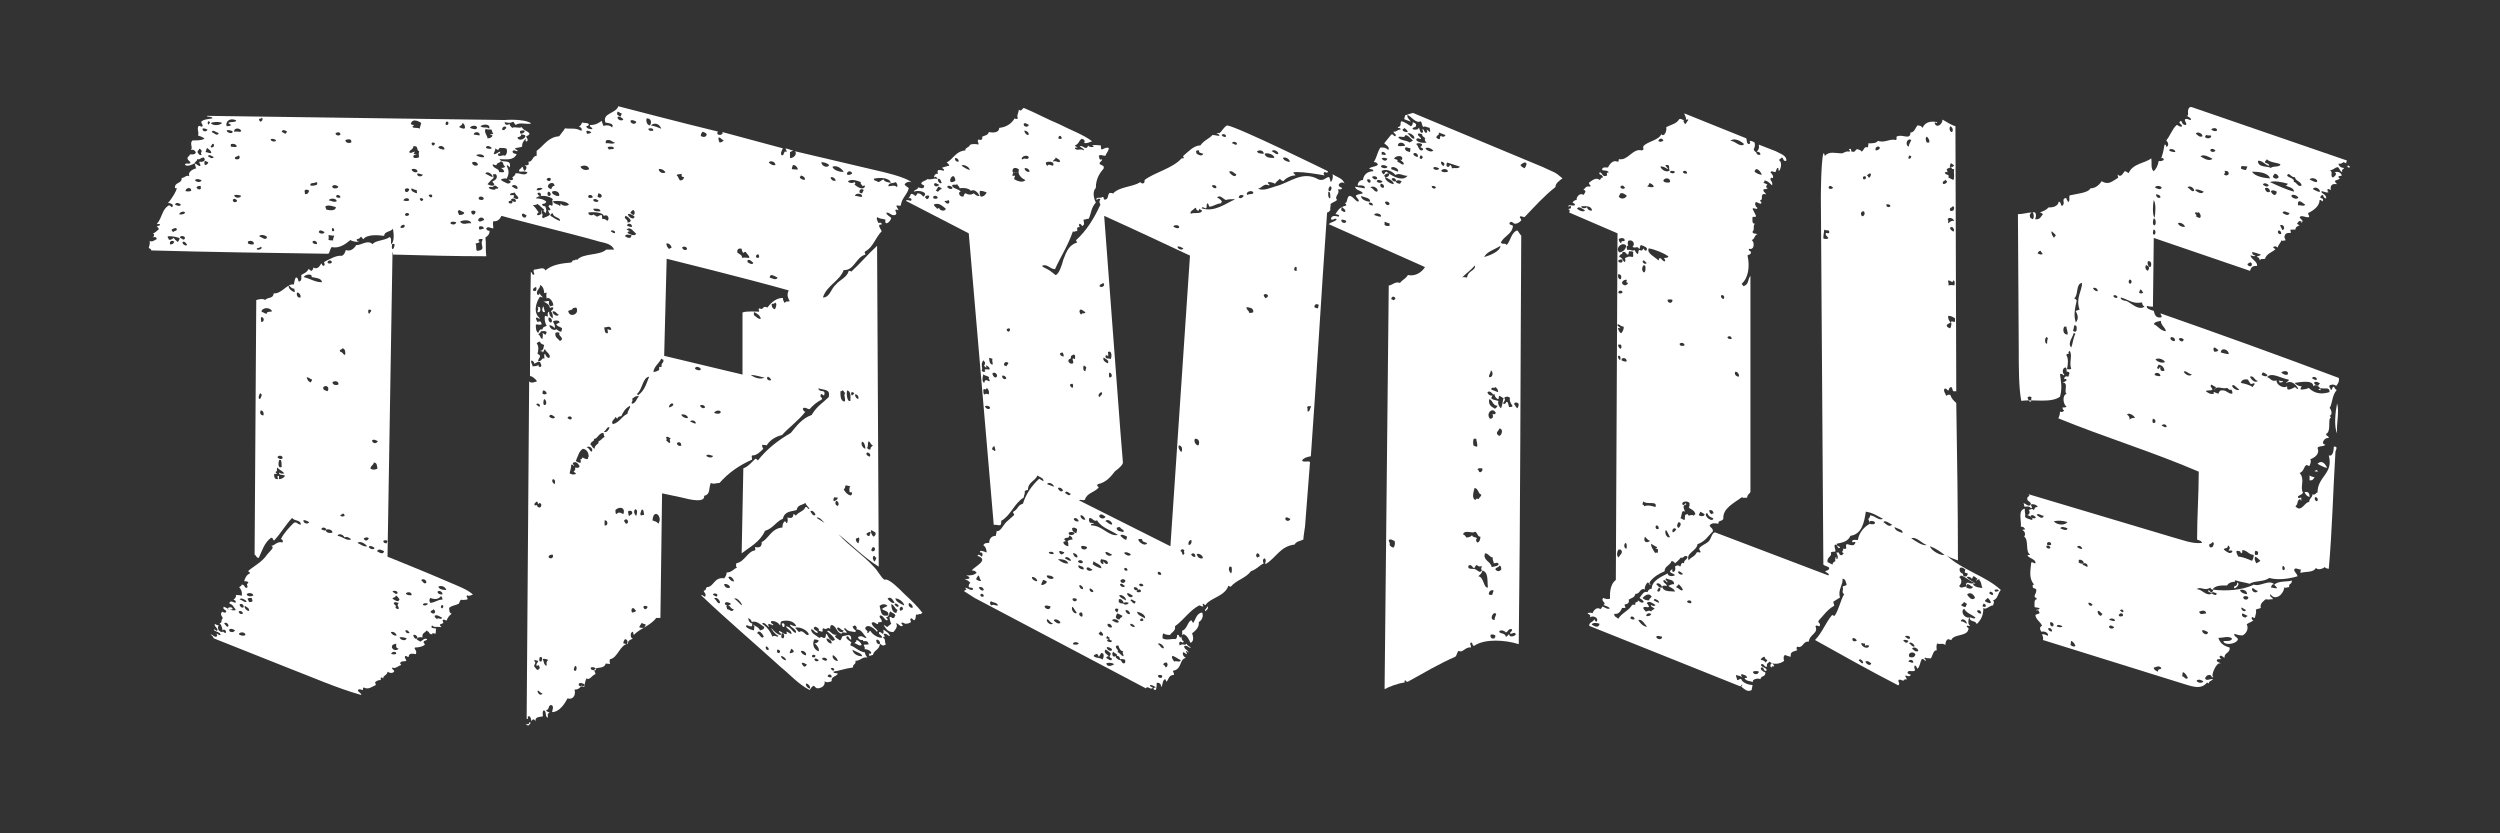 <?xml version="1.0" encoding="UTF-8"?>
<svg xmlns="http://www.w3.org/2000/svg" version="1.1" viewBox="0 0 600 200">
  <rect x="0" y="0" width="600" height="200" fill="#333333" stroke="none"/>
  <defs>
    <style>
      .cls-1 {
        fill: #fff;
      }
    </style>
  </defs>
  <!-- Generator: Adobe Illustrator 28.6.0, SVG Export Plug-In . SVG Version: 1.2.0 Build 709)  -->
  <g>
    <g id="Camada_1">
      <g>
        <path class="cls-1" d="M121.1,29.3c0,.8.8.8,1.2.4,0,.6.4.6.6,1,.6-.4,1.7.2,2.3-.2.6,1,1.4.8,1.9,1.6-.2.4-.4.4-.8.6,0,.4.6.8.2,1.2-.6.2-.2-.4-.4-.6-.6.8-.8,1-.8,1.9-.4.2-1.2.2-1.7.4,0,.4.6.2.6.6s-1-.6-1.2.2c.2.6.6.4,1,.6-.8,1.6-2.5,1.2-4.1,1.2.4,1,2.5,0,2.5,1.4s-.4-.4-.8.2c.6,1.2.6,1.9,0,3.1-.4-.2-1,0-1.4.2.4.6,1.4.6,1.7,1.2q-.6.8-1.2,1.4c.2.4,1,.2,1,1-.2.2-.8.4-1.2.6.2.4,0,1.2,1,1-.2.4,0,.6,0,1.2-.2.2-.4.2-.8.4-.2.4.8.2.4.6.2.6-.8.2-1,.6,0,.4.2.4.4.4-.4.8-.8,1.7-2.1,1.6-.2.4,0,1.2,0,1.7-.8,0-1.2-.6-1.7,0,0,.4.4.6.8.6,0,.8-.4,1.2-1,1.6.2,1.4,0,3.1.2,4.5-7.4,0-14.7-.2-22.1-.4-.4.2-.2-.4-.4-.6l-1.2,73.1s9.7,3.9,14.5,6c2.3,1,4.8,1.9,6,3.1-.6.2-.8.4-1.4.2-.4.4.4.6,0,1-.4,0-1.2.2-1.4,0-.4.2-.4.8-.6,1-.8.4-1.7.4-2.3,1,0,.6,0,1.2.6,1.4-.6.4-1,1-1.2,1.6-.4,0-.4-.2-.8-.2-.4.4,0,.4,0,.8-.2.2-.6.2-.8.4-.2.4.6.4.2.6-1.4-.2-1.4.2-2.1-.4-.6.8.6.6,1,.8-.2.2,0,.8-.2,1.2-.6-.2-1.6-.2-2.1-.8-.4.6-1.2.6-1,1.7-.6-.2-1,0-1.4.2,0,.6.6.4.8.8.6-.2,1-1,1.7-.6,0,.4-.6.2-.8.6-.2.4.4.4.2.8-.6.4-1.4.6-2.3.6-.4.4.6.6.2,1.6-1-.2-1.7-.2-1.7.6-.4.2-.4-.2-.8-.2-.4.4.2.8.2,1.2-.4.2-1.2,0-1.4.4-.2.4.2.4.2.6-.8.2-1.4,1-2.1.6-.4.4.4.4.4,1-.4.4-1,.4-1.6,0,0,.8-1.2,1-1,1.6-.2,0-.2-.2-.4-.2-.4,0-.2.4-.2.6-.6,0-1,.2-1.2.4-.4.2,0,.4,0,.8-1,.4-1.7,1.2-2.9.6-.2,0-.2.2-.2.6-.4,0-.8-.4-1.2,0,0,.6.8.6.8,1.2-6-1.7-11.8-4.3-17.8-6.6l-17.6-7c-.2-.4-.4-.8-.8-.8.4-.4.8.6,1.4.4.2,0,.4-.6,0-.6.2-.4.6.4,1,.2.2-.6-1.2-.8-1.6-1.2.2-.4.4.2.8.2.4-.6-.6-.8-.6-1.6.6,0,.4.4,1,.2-.4.6-.2,1.7,1,1.7-.2-.8-.2-1.6-.8-2.1.8-.2.2-1,.8-1.2-.2-.6-.8-.8-.2-1.6.4.2.8.4,1,0,0-.6-1-.4-.6-1.2.6.2,1.9,1.2,2.9.8-.6-.8-.6-1.2-1.6-1.6.4-1,1,0,1.6-.2,0-.6-.4-.6-.6-.6.4-.4.8-.8.6-1.2.4,0,1,0,1.4.2.2-1-.2-1.6-.6-2.1.2-.2.6-.2.6-.6.8,0,.6.8,1.2.8.6-.4-.4-.8.4-1.2,0-.4-.6-.4-1-.4.2-.8.6-1.6,1.4-1.9,0-.4-.4-.2-.4-.6,1.4-1.2,3.3-2.1,4.5-3.9.8-1,1.9-1.7,1-2.1.8,0,1.4-1.2,2.7-.8.2-.4,0-.8-.4-.8.8-1.6,2.1-2.9,3.1-3.9.8-.4.8.4,1.7.4,0-1.2-1.6-.8-2.1-1.6-1.6,1.7-2.7,3.7-4.3,5.4-.4,0-.2-.8-.8-.6-1.6,1.2-2.1,3.1-2.9,4.8-.6,0-.6-.6-1-.8l.4-61.1c.8-.2,1.6-.4,2.1,0,.8-.8,1.9-.2,2.1-1.6,1.9.2,3.3-2.5,4.8-2.1.2-.6.2-1.6.6-1.7.4,0,.4.6.6,1,.8-.2.6-.8.6-1.6.6-.4,1.4-.6,1.7-1.4.4,0,.4.4.8.4.2-.2.4-.4.4-.8,1,.6,1.6-.4,1.9-1,.2.2.2.6.6.6.6-.4-.2-.6.2-1,1.2-.6,2.9-1.6,4.1-1.4.6-.2.8-.8,1-1.4,1,.4,1.9-.2,2.5-1.2,1,.2,2.7-1.4,3.9-.2.8-1,2.9-.8,4.1-1.7.6.2.2,1.4.4,1.7.8-.6.6-2.7.4-3.7-.6.8-2.1.6-2.1,1.7-1.6-.2-4.1-.4-5,.8-.2,0-.2-.4-.6-.6-.2.4-.6.6-1,.6,0,.4.2.6.6.4-.2.4-1.6.2-2.1-.2-1.2,1-2.7,2.1-4.5,1.7-.4.4-.4,1.2-.8,1.6-14.2-.2-28.3-.4-42.5-.8,0-.4-.4-.4-.6-.6,0-.2.4-1,.2-1.7.6.4,1.2-.2,1.7-.4,0-.6-.6-.6-1-.4.4-.2.6-1,0-1,1-.2.8-.6,1.4-.8.2-.4,0-.6-.4-.8.2-.2.6-.2.8-.4,0-.4-.4-.2-.8-.2,1.4-1.6,1.2-3.5,2.9-4.5.6,0,.4.4.8.4.6-.6-.4-1-1-1,.4-.2,3.1-4.3,1.7-3.5-.2-1.6,1.7-1,1.6-2.5.8,0,1-.8,1.9-.4-.6-.8.6-1.7,1.6-1.9-.2-.2-.2-.8-.4-1.2.6.2,1,.8,1.4.6,0-.6-.4-.6-.2-1,1,.2,1.6-.4,1-1-.8,0-.8.6-1.6.4,0,.6-.6.6-.6,1-.8.4-1.6.8-2.3.4,0-.6.8-.2,1.2-.4.4-.4-.6-.6-.6-1.2s.8-.6.4-.8c.6-.4,1.2.2,1.6-.6-.2-.4-.4-.8-1.2-.6.6-.6-.4-1.6.4-2.3,1.2,0,2.1,0,2.9-.4-.4-.4-1-.6-1.6-.8.4-.8-.4-1.6.2-2.3.4,0,.4.2.8.2.4-.4-.2-.6-.2-1.2.6-.6,1.7-.6,2.7-.8-.2-.6-1.2-.2-1.4-.6l71.5,1s4.5-.4,6.4.8c-.8.4-2.9-.4-3.7.4-.2-.2-.4-.4-.6-.8-1.2.6-1.4,0-2.5.2M43,57.1c-1.4-.4-1.7-.4-2.7-.4-.2.4.2.4.2.8.6.2.8-.2,1.2-.4.2.4.6.6,1,1,.2-.4.4-.6.4-1M41.8,58c-.4-.4-1.2-.2-1,.6.4.2,1-.2,1-.6M41.2,55.1c0,.4.2.4.4.6.2-.4,1-.2.8-.8-.2-.4-.8,0-1.2.2M42,49.1c.4.2,1.2.6,1.4,0-.4-.4-1.2-.6-1.4,0M43,51.4c.4.2,1.4,0,1.4-.4-.2-.4-1.2-.2-1.4.4M43.2,57.1c.4,0,.4.4,1,.4,0-.2.2-.2.2-.4,0-.4-1.2-.8-1.2,0M44.9,58.8c-.2-.4-.4-.8-1-.8-.4.4.6,1.2,1,.8M45.9,45.8c0-1-1.2-.8-1.4,0,.2.2,1,.2,1.4,0M48.4,43.3c-.2-.2-1.4-.6-1.6,0,.4.4,1.2.6,1.6,0M48.2,44.7c-.4-.2-.8,0-1,.2v.2c.2.2.6.6,1,.2v-.6ZM48.4,36.1c-.2,0-.2-.4-.6-.4,0,.4-.4.4-.4.8.2.4.6,1,1,.6-.4-.4,0-.4,0-1M49.8,31.1c-.4-.2-1-.4-1.2-.2,0,.8,1,.8,1.2.2M50,39c-.2-.2-.4-.2-.8-.4-.2.2-.2.8,0,1,.4,0,.6-.2.8-.6M50.7,36.7c0-.6-.6-.8-1-1.2-.2.2-.2.8-.4,1,.6,0,1,.4,1.4.2M50,29.9c.2,0,.2-.4.4-.4,0-.2-.2-.4-.4-.4-.2.2-.2.6,0,.8M51.3,37.7c-.4-.2-1.2-.8-1.4-.2.4.2,1,.8,1.4.2M53.3,29.5c-.8-.4-2.3-.2-2.7,0,.4.8,2.3.6,2.7,0M51.3,34.6s-.2-.2-.4,0c0,.4-.6.4-.2.8.4,0,.8-.2.6-.8M52.5,31.9c-.6,0-1.4-1-1.7-.2.6.2,1.4,1.2,1.7.2M53.4,151.3c.2.4.4.6.8.6.2-.2-.2-1.2-.8-.6M53.8,149.7c.4.2.6,1,1,.6.2-.6-.8-1.2-1-.6M54.4,30.3q.6,0,1-.2c0-.4-.6-.4-.6-.6.6-.4,1.7,0,1.9-.6-1.6-.8-2.7.4-2.3,1.4M55.8,31.5c-.4-.2-1-.4-1.4-.2,0,.6,1.6,1,1.4.2M54.6,146.2c.4,0,1.2.2,1.2,0,.2-.6-1.2-.6-1.2,0M56.4,151.3c-.2-.2-1-.6-1.4-.2,0,.6.4.6,1,.6,0-.2.4-.2.4-.4M55.4,35.2c.4,0,1.2.2,1.4,0,0-.6-.8-.8-1.4-.6v.6ZM56.9,48.1c-.2-.2-.6-.6-1-.2-.2.8,1,.8,1,.2M57.9,47c-.4-.2-1.7-.4-1.7,0,.4.6,1.4.6,1.7,0M57.9,31.5c-.2-1-2.1-.8-1.6.2.6-.4,1,.2,1.6-.2M56.4,38.1c.2.2.8.2,1,0,.2-.4.2-.6-.2-.8-.2.4-1,.2-.8.8M57.3,146.8c0,.4.6.8,1,.4,0-.4-.8-.8-1-.4M58.9,152.4c0-.8-1.4-.8-1.6-.2.2.2,1,.6,1.6.2M57.5,143.9c.6,0,1.4,1,1.7.4-.4-.4-1.4-1-1.7-.4M57.5,145.1c0,.4.6,1,1,.6,0-.6-.6-1-1-.6M59.8,146.6c0-.8-.6-.8-1-1.2-.4.4.6,1.4,1,1.2M60.8,142.9c0-.6-1.4-.8-1.6-.2.2.4,1,.6,1.6.2M59.5,58v.4c.2.2,1,.4,1.4.2.2-.8-1-1-1.4-.6M60.6,144.3c0-.4-.2-.6-.2-.8-.4,0-.8,0-1,.2l.4.8c.2,0,.6,0,.8-.2M62.6,59.2c-.2.4-1,.2-1,.6.4.4,1.7-.2,1-.6M62.4,95.8c.2-.4.4-.6.4-1.2-.2,0-.2-.2-.4-.2-.2.4-.6,1.2,0,1.4M62.4,29.2c.6,0,.8-.8.4-1,0,.4-.6.2-.6.4-.2.4.2.2.2.6M64.1,56.9c-.2-.4-1.6-.8-1.9-.2.6.2,1.6,1.2,1.9.2M62.6,98.5c-.4.6,0,1.2.6,1.2.2-.4,0-1.2-.6-1.2M62.7,76.1c-.2.4,0,.8,0,1.2.8,0,.8-1.2,0-1.2M65.3,74.7c-.6-1.2-2.7-.8-2.5.2.6,0,.6.4,1.2.4,0-.6.8-.4,1.4-.6M66.2,33.6c-.2-.2-1-.4-1.2-.2-.2.6,1.4.8,1.2.2M68.4,114.2c-.4-.4-1.6,0-1.4-.8.2.2.8.4,1.2.2-.4-.6-1.2-.8-1.6-1.4-.4.4.2.8-.4,1-.2.4.6.4,0,.6q-.2-.2-.4,0c0,.6,0,1.2.8,1.2.4-.2-.4-.6.2-.8.4.2,0,.4.2.8.6,0,1.2-.4,1.4-.8M66.6,109.8c.2.2.8.6,1.2.2.2-.8-1.2-.8-1.2-.2M67,110.4c-.2.6-.4,2.1.6,1.7,0-.2,0-1.4-.2-1.7h-.4ZM68.8,31.5c-.4-.2-1-.6-1.2.2.4,0,.6.4,1,.4,0-.4.4-.2.2-.6M70.7,69.3c-.8,0-1-.6-1.4-.8-.2.6.6,1.4,1.4,1.6.2-.4-.2-.4,0-.8M71.3,70.2c-.2.4,0,1.4.8,1.2.2-.4-.2-1.2-.8-1.2M77.3,67.7c-.2-1-1.6-1-2.5-1.2.2-1-1.7-.6-1.9,0,1.6.4,3.1,1.4,4.5,1.2M74.2,125.3c-.4-.2-1-.6-1.4-.4,0,.8,1.2,1,1.4.4M74.2,45.8c-.2-.2-.6-.4-1-.2-.2.2,0,.6,0,1,.8,0,.8-.4,1-.8M74.8,91c-.4,0-.8-.6-1.2-.4.2.6.4,1,1,1.2,0-.4.4-.2.2-.8M75.9,43.7c-.4.4-1.6,0-1.4.8.4.2,1.2,0,1.6-.2,0-.4.2-.4-.2-.6M75,58c0,.4.4.6,1,.6.4-.4-.6-1.2-1-.6M77.9,55.7c-.4-.2-1.2-.8-1.4,0,.2.4,1.2.6,1.4,0M78.3,127c-.2-.4-1-.6-1.2,0,.2.2,1.2.6,1.2,0M78.6,93.9c.6-.8-.2-1.7-1-1-.2.8.6.8,1,1M80.6,49.7c-.8-.2-1.7-.6-2.5-.2,0,.4.2.6.2.8.8.2,2.3.4,2.3-.6M79.8,127.8c0-.6-1-1-1.6-.6,0,.8,1.2.8,1.6.6M78.6,63.1c.4.2.6.2,1,0,.2-.8-1-.8-1,0M80.8,48.3c0-.8-1.7-.8-1.9-.2.6,0,1.2.6,1.9.2M80.2,56.5c-.4.2-1-.2-1.4,0q.2.6,0,1c.2.2.6.2,1.2.2-.2-.4.2-.8.2-1.2M80.2,55.3c0-.4-.2-.6-.4-.6-.2.2-.2.6,0,.8.2,0,.4,0,.4-.2M79.8,45c.4.4,1.4.2,1.4-.2-.2-.2-.8-.6-1.4-.2-.2.2,0,0,0,.4M81.2,92.3c.2-.8-.8-1-1.4-.6,0,.8,1,.8,1.4.6M81.7,32.3c0-.8-1-.6-1.2-.2.2.4.8.6,1.2.2M81.7,47.4c0-.6-.8-.8-1-.4-.2.4.6.6,1,.4M84.3,129.4c-.4-.2-1-.8-1.6-.4-.2-.6-1.4-1.2-1.7-.4,1.4.2,2.3,1.4,3.3.8M81.6,84.4c.6,0,.6.6,1.2.8.2-.6,0-1.6-.6-1.6-.2.4-.8.2-.6.8M82.3,123.2c-.2.4-.6.2-.6.6.2.2.8.2,1,0,0-.4-.2-.4-.4-.6M82.9,33.6c0,.8,1,.8,1.4.6.2-1-.8-.8-1.4-.6M88.1,131.1c-.4-.6-1.7-1.4-2.3-.8.8.4,1.6,1,2.3.8M88.5,129.2c-.4-.4-.8-.2-1.2,0,.2.8,1,.6,1.2,0M88.7,75.3c0-.4.4-.4.4-.8-.2-.2-.4-.2-.6-.2-.2.2-.2,1,.2,1M89.9,131.5c-.2-.2-1.2-.8-1.4-.2.2.4,1.2.8,1.4.2M89.7,111c0,.6-.6.6-.8,1.4.2.4,1.4.4,1.7,0-.2-.6,0-1.4-1-1.4M89.3,105.7c0,.4.2.4.4.6.6.2.8-.2,1-.4-.4-.2-1-.6-1.4-.2M92.2,132.3c-.4-.2-1.4-.8-1.7,0,.4.2,1.4,1,1.7,0M93,129.8c-.2-.2-.8-.2-1,0,0,.4.2.6.8.6,0-.2.2-.4.2-.6M93.8,151.7c.2.6,1,1,1.4.8-.2-.6-.8-1-1.4-.8M95.1,156.9c0-.8-1.2-.4-1.2,0,.2.2,1,.2,1.2,0M95.7,155.7c-.8-.2-.6-.6-.6-1.2-2.1.2-.6,2.3.6,1.2M94.7,58.6c-.2,0-.2-.2-.6,0,0,.2-.2,1.2.2,1.2.2-.2.4-.6.4-1.2M94.2,142c.4.2.8.8,1.2.4.2-.6-1-.8-1.2-.4M94.2,143.7c.4.2.8.6,1.4.6,0-.2.4-.2.2-.6-.2-.2-.4-.6-.8-.8,0,.6-.8.4-.8.8M95.7,144.7c-.4,0-.8-.4-1.2,0,0,.6.8.4.4,1.2.4.2.6.4.8.2,0-.8-.6-.6,0-1.4M95.9,153c.2.6,1.4,1,1.7.2-.4-.2-1.4-.4-1.7-.2M97.1,54c-.4-.2-1,.2-1,.6.2.2,1.2.2,1-.6M98.2,48.1c0-.8-1.2-.6-1.4,0,.6.2,1,.2,1.4,0M98.2,45.4c-.4-.4-1.2-.2-1,.4.2.6,1,.2,1-.4M98.2,51.4c-.2-.4-1-.4-1,.2.2.4,1,.2,1-.2M97.3,151.3c0,.6.6.8,1,.6-.2-.4-.6-.8-1-.6M97.4,142.4c0,.4,1.2.6,1.4.4,0-.8-1-.8-1.4-.4M99.6,36.5c-.8.4.2.6.4.6-.2.2-.8-.2-.8.6.2.4,1.2.2,1.4,0q-.2-.6,0-1.4c-.8-.2,0-1.4-1.4-1.2,0,.8-.8.8-1,1.4.4.6,1.2-.4,1.4,0M98.6,29.7c.2.4.8.2.8.4-.2,0-.4.2-.4.4.6.4,1.2,0,1.7.4l.4-1.4c-.6-.4-2.1-1.2-2.5.2M100,45.6c-.4,0-.8-.2-1.2-.4-.4.6.6,1,1.2,1.2.2-.4,0-.2,0-.8M98.8,40.6c0,.6,1,1,1.4.6,0-.6-.8-.8-1.4-.6M99.2,152.4c0,.6.6,1.2,1,.8,0-.6-.6-1-1-.8M101.5,41.9c-.6,0-.8-.4-1.4-.2,0,.8,1.2.8,1.4.2M100.7,47.8c.2,0,.2.6.6.4.8-.4-.4-1-.6-.4M101.1,139.3c.4.2.6,1,1.2.6.2-.8-1-1.2-1.2-.6M102.7,144.9c-.2-.2-1.2-.2-1.2.2.2.4,1,.2,1.2-.2M102.9,46.8c0,.4.6.8.8.4.2-.6-.4-.6-.8-.4M103.8,152.2h-.4c-.2,0-.6-.4-.6-1,.4.4,1,.4,1,1M103.3,144.7c1.4-.2,1.7-.8,2.9-.8,0-.4-.2-.8-.4-.8-.6.8-1.6.8-2.5.4-.4.4-.2,1,0,1.2M104.2,147.2c.4-.2.2-.8-.2-1,0,.4-.8.2-.6.8.2,0,.4.4.8.2M104.4,34.6c0-.4-.4-.4-.6-.4-.4.2-.2.6.2.8,0-.2.2-.2.4-.4M106,148.2c-.4-.2-1.2-.8-1.7-.4,0,.4.4.6.6.8.2-.6,1,.4,1.2-.4M105,142c0,.6,1,.8,1.2.6,0-.6-.8-1-1.2-.6M105.2,35.5c.4.2.8.4,1.4.4.4-.6-1.2-1.4-1.4-.4M105.2,140.8c.2.8,1.6.8,1.9.8-.2-.8-1.2-1.2-1.9-.8M105.8,145.8c.2,0,0,.2.4.2.6-.8-.4-1.2-.4-.2M107.1,29.2c0,.2-.4.4,0,.8.6.2.8-1,0-.8M109.5,53.4c-.2-.2-1.4-.4-1.4.2.4.4,1.2.4,1.4-.2M110.2,51.6c.8,0,1.2-.2,1.2-.6l-1.2-.6c-.6.4-.2.6,0,1.2M110.2,30.5c.4.2,1.2.6,1.4.2,0-.6-.2-1-.6-1.2,0,.6-.6.6-.8,1M113.1,53.6c-.2-1-2.1-.8-2.7-.4.8,1,1.7.2,2.7.4M112.8,30.7c.6.2,1.4.6,1.7,0,0-.8-1.6-.6-1.7,0M114.1,50.7c-.2-.2-.8-.2-1,0,0,.6.2.8.6.8.4-.2.4-.4.4-.8M113.3,39c0,.6.8,1,1.4.6,0-.6-.8-1-1.4-.6M113.7,32.3l1.4.2c.2-1-1.4-1-1.4-.2M115.9,57.5c-.2-.2-.8-.2-1,0-.2.4.2.4.2.6-.2.2-.6.2-1,.4.4.4,0,1.4.4,1.7,2.5-.2.4-1.6,1.4-2.7M116.2,37.7c0-.8-1.7-.8-1.9-.4.4.2,1.2.6,1.9.4M114.9,47.8c.2.2,1.2.4,1.2-.2-.2-.6-1.4-.6-1.2.2M116.2,52.8c-.2-1-1.6-.6-1.4.2.4.4.8,0,1.4-.2M116.1,54.9c0-.6-.4-.6-1-.6-.2.2-.2.6,0,.8.4,0,.6-.2,1-.2M115.3,30.3c.8.6,1.6,0,2.1.6.4-1.2-1.4-1.2-2.1-.6M118.2,42.5c.2-.6-1.4-1.7-1.7-.8.6.2,1,.6,1.7.8M117.8,31.1c-.4,0-1,0-1.2-.2-.6.8.4,1.6.4,2.3.6,0,1-.2,1.2-.6,0-.2-.4-.2-.6-.4.4,0,.8,0,.8-.2-.4-.2-.2-.8-.6-1M116.6,35.5c.4.2,1.4.4,1.4,0-.4-.4-1.2-.8-1.4,0M118.6,44.3c0-.4-.4-.4-.4-.8.8-.2,1.4-1,.8-1.7h-.6c-.2.2.2.6,0,1-.6.4-1,1-1.4,1.4.4.2,1.2.6,1.6.2M119.7,45c-.6,0-.4-.6-1.2-.4-.2.6-.8,0-1.2.4.2.6,2.1.8,2.3,0M119.2,39.6c-.6.2-.6-.4-1,0,.4,1,1.6.8,1.6,1.7.4,0,1.2.2,1.2-.2-.2-.4-.4-.6-.8-.8.4,0,1,0,1-.4-.6-.2-.2-1-1-1.2-.2.4-1,.4-1,.8M119.9,35.4c-.2.8-.6.6-1,.2,0,.6-.4,1-.4,1.4.8,0,1-.6,1.6-.6q-.2.2,0,.4c-.4,0-.6,0-.6.4.4.6,1.2-.2,1.7.2.4-.4.6-.8.4-1.7-.4-.2-1-.2-1.7-.2M120.5,31.1c.4.4,1-.2,1-.6-.6-.4-1,.2-1,.6M124.2,33c.2,1,1.9.4,1.9-.4-.2-.4-.8-.2-1-.4,0,.6-.4.6-1,.8M124.8,31.5c0,.2,0,.6.2.6.4,0,1.2-.4.8-.8-.4,0-.8,0-1,.2"/>
        <path class="cls-1" d="M221.1,147.2v.2c-.6-.2-1,.4-1.2,0-.2.4,0,1-.4,1.4-.4.2-.4-.4-.8-.4-.6.2.2.8-.2,1-.8.4-1.2.4-1.9,0-.8.2.4.6,0,.8-.6.4-.8-.6-1.6-.6.6.6,0,1.4-.6,2.1-1.4,0-1.7-.8-2.3-1.6,0-.2.6.2.8.4l1-.8c-.2-.4-.4-1-.4-1.6.6-.2.4.4,1,.2.2,0,.2-.4.4-.6-.2-.6-1-.6-1.2-1-.4.4-.2,1.4-1,1.4,0,.4.6.4.2.8-.8-.2-.8-1.2-1.7-1.2-.4.6.6.8.4,1.6-.4,0-1.2,0-.8.4-.4.4-1-.8-1.6-.2,0,1,2.1,1.9,1.2,2.1,0-.2-1.9-2.1-2.7-1-.2.8.8.6.4,1.2.4.4.4-.4.8-.4.4.8,1.6,1.6,2.7,1.7.4-.6-1-.8-.6-1.4.6,0,.4.2.8.4.4,0,.2-.6.2-1,.6.4,1.4.8,1.6,1.6-.6-.2-.8-.6-1.2-.6-.6,0-.2.4,0,.6,0,.2-.6,0-.4.4.6.4.2.6.6,1.6-.8.4-.8.2-1.4-.2-.2,1.6-1.4,1.4-1.7,2.7-.4,0-.4.2-1,.2.2-.2.2-.4,0-.4,0-.4.6.2.6-.4-.2-.4-.8-.8-1.6-.8.2-.6-.2-.6-.2-1,.2-.2,1,0,1.2-.2-.4-1.4-1.4-.2-1.4-1-1,.2-1.4-.8-1-.8,1.2-.4,1.2.6,1.9.2-.8-.6-1-1.7-2.1-1.9-.4-.2-.6.2-.6.6-1-.2-1.7,0-2.5-1-.6.4.4.6.4,1.2-.4,0-1.2-.4-1.2.2-1.2-.2-1.2-1.7-2.3-2.1-.4,0-.6.6-.4,1-.8-.8-.8.4-1.6-.2-.6,0,0,.8-.4.8s-.4-.2-.8-.2c.2-.6-.4-.8-.8-1-.2,0-.2.2-.4.2,0,.8.8.6,1,1.2-.6.4-1-.8-1.6-.8-.2,1,1.4,1.6,1.9,2.1.6-.2.4-.4,1,0,.8.2.4-.8.8-1,.4.6.4,1.2,1.4,1.7.4,0,.2-.2.6-.2-.4-1-1.4-1.6-1.9-2.1.6-.6,1.2,1.2,2.3.8,0,.2-.4.2-.4.4.2.4.6.6,1.2,1,.4-.2.4-.8.6-1,1.2-.2,2.1-.8,2.1.8-.6,0-.4-.8-1-.8-.8.6,1.4,1.4,1,1.6-.2.2-.2.4-.2.6,1.2.4,1.9,1.4,3.5,1.7,0,.4.2.8.6,1.2-1.4-.2-1.6.8-2.9.8.2,1-.6.6-.6,1.6-1.7.2-3.3.8-4.7,1,0,.6,1.4.2,1,.6-.4.6-1.6.6-1.4,1.7-.6.2-1.2.4-1.7,0,.2,1-.6,1.6-1.6,1.7-.6,0-.6-.4-1-.6-.6.2-.6.6-1,1-2.7-1.4-4.7-3.7-6.8-5.4-6.4-5.8-13-11.4-19.2-17.3.2-.4.8.6,1,.2.2-.8-.4-.8-.4-1.4.6.2.4-.6.8-.8,1.6,0,1.7-2.5,4.1-2.1.4-.4.6-1,.6-1.4,1.2,0,1.6-.8,2.5-1.2-.4-.2-.2-.6-.2-1,2.1-.4,2.7-2.9,4.5-3.1.2-.2,0-.4,0-.8,1,.2,1.7,0,1.6-1.2,1.7-.8,2.3-3.3,5-3.5,0-.6,0-.8.4-1.4.4-.2.4.2.6.4.4-.4.2-1,.2-1.4.8.2,1.4.2,1.4-.8.2,0,.6.2.6.4.6-1,1.9-1,2.3-2.1.6-.2.4.6,1,.4-.4-.6-.8-.8-1-1.4-.8.6-1.9.4-2.1,1.7-1.2.4-2.9.2-3.3,2.1-1.6.6-2.3,2.3-4.3,2.9-1.2,2.7-3.7,3.9-5.6,5.4l.4-20.4c1.2-.4,2.1-1.6,2.9-2.3.2,0,.4.2.6.4,2.1-2.7,4.8-4.8,7.9-6.6,1.4-1.7,2.7-3.5,5-4.3,1.2-2.1,2.7-2.9,4.1-4.3.4-1.9-.8-1.6-2.5-2.1.2,1.2,1.9,0,1.4,1.7-.4,0-.6-.6-.8-.2-.4.8.6.6.2,1.2-1.2.6-2.1,1.4-2.9,2.3-.6,0-1-.6-1.6-.2,0,.4.2.8.6.8-1.6,2.1-4.1,3.9-5.6,5.6-1.6.4-2.9,1.2-3.7,2.5-.4-.2-.8,0-1-.2-.2.2,0,.8.2,1-.6.6-1.6,1.7-2.7,1.6-.2.2,0,.6,0,1-3.1,1.4-5.6,3.1-7.8,5.6-.8,0-1.4.4-2.1,0-.6,1.4,0,2.7-1.6,3.1.2,1.7-3.1,1-5.4.4l-4.7-1-.4,29.9h-1c-1.4,1.9-3.9,2.5-5.4,4.1l-.2-.8c-.8.2-.6,1.6,0,1.7-.6.2-1.2.4-1.2,1.2-1.9.2-2.5,3.5-4.3,3.7-.2.6,0,.8,0,1.2-.4-.2-.8,0-1-.2-.4,1.4-1.9.8-2.7,1.4-.2.6.2.6.2,1.2-.8.2-1.4,1.6-2.1,1-.4.6-.4,1.4-.6,2.1-.4,0-.4-.4-.6-.4-.4.6-.8,1-1.7,1,.4,1.6-.6,2.5-1.7,2.1-.6,1.2-1.9,3.3-3.7,3.3,0-.4.6-1.4-.2-1.7-.8,0-.4,1.2-1.2,1.2,0,.4.4.4.8.6-.6.4-.4.4-.4,1.2-.8,0-.2-1.6-1-1.7-.4.2-.2,1-.2,1.4-.4.2-2.1,0-1.7,1.2-.4-.6-.8-.6-1,0-.2-.4-.2-1.2-.6-1.2-.8,0,.2.8-.6.6l.6-81c.4.6,1.4.2,1.9,0-.4-.6-1.4-1.4-1.7-1.2,0,0,0-16.9.2-25,.4,0,.2.8.8.6.2-.2-.4-.8,0-1.2,1,0,2.3-.8,2.7.2,1.6-1.4,3.9-1.7,6.2-1.9.2-.2.4-.4.4-.6.4.4.6-.4,1,0,1.4-1.7,5.4-1,7-2.5h1.9c-.6-1.4-2.3-1.6-3.5-1.9-8.7-2.5-18.8-4.7-27.7-7.4,0-.4,0-.6-.2-1,.8.4.6-1,.6-1.7.6.2.8,1,1.2,1.6.8-.6,0-1.7-.2-2.3.4.4.6.8,1.2.8.4-.6-.6-.6-.4-1.4.6-.2,1,.4,1.2.2.2-.6-.2-.8-1-.8,0-.4.4-.4.4-.8l.8.4c.6-.2.8-.6,1.4-1-.2-.2-.4-.2-.8-.2.2-.8,1.7,0,2.1-.6.2-.6-.4-.2-.4-.8.4.6,1.6,0,.8-.4.2-.2.8-.4.8-1,1-.2,2.3.8,2.9-.2-.4-.4-1.6-.2-1.9-.2-.4-.6.4-.6.6-1.2.4.2.2.8.6,1,.4-.2.8-1.2,0-1.2.2-.2.8,0,1-.4,0-.2,0-.6-.2-.6,1.2.2,1-1.4,2.1-1.4v-1.2c1.7-1.2,2.7-3.3,5.4-3.5.4-.6,1-1.2,1.4-1.9,1.6.2,2.5-.2,3.9.6.4-.4-.2-1-.6-1,.4-.2.6-.4.8-1,.6.2,1.4,0,1.6.4.2.4-.6.4-.6.6.2.4.6.6,1.4.6.4-.4-1-.6-.4-1,1.2,0,1.9-.4,2.7-1l.4,1.2c.8-.2,1.6-.2,2.1.4.6-1-.8-1-1.6-1.2-.8-2.3,2.5-2.1,3.1-3.9,0,0,15.7,4.1,23.6,6,.6-.2-.2.6.4.8.4.2.8,0,1-.2v-.4l14.5,3.9c-.2.4-.8,1.4-.2,1.7.6,0,.4-1.4,1-.8.2-.2,0-.6-.2-.8.4-.2,1.2.4,1.9.4l-.8.4v1.4c.6.2,1.9-.8,1.2-1.6l20.4,4.8s6.4,1.4,7.6,2.7c-.6-.4-1.4,0-1.7.4.2.6.8.6,1,1-.4,1.6-1.7,2.3-1.9,4.1-.4.2-.4,0-1,0-.2.4.4.6.4,1.2-.2-.2-.4-.2-.6-.2-.4.4.4.6,0,1.2-1,.6-1.6-.8-2.3-.4.2.6.8.8,1.2,1.2-.2,1-1.7,2.1-1.4.4-.6-.2-1.6-.2-1.9-.6-.4.4,0,.8.2,1.4.6,0,.6-.2.8.2.2.4-.6,0-.6.4,0,.6.4.8.6,1.4-1.6,1.7-2.1,3.9-3.9,4.8-.4.4,0,.4,0,.8-2.3.6-2.7,3.9-5.2,3.7-1,2.7-4.1,3.7-5,6.6,1.7,0,1.9-2.1,3.1-3.1,1-1.2,2.7-1.7,3.1-3.3.2,0,.4,0,.6.2,2.1-1.9,4.1-4.3,6.2-6.2l.4,77c-3.7-2.3-6.4-5.2-9.7-7.8,2.9,3.1,5.6,4.7,8.5,7.8,1,1,1.7,2.5,2.5,3.1h.6c1.2.4,2.9,2.1,4.3,3.5,1.7,1.6,3.1,2.9,4.3,4.5M122.1,48.3v.4c1.2.6,1.2-1,0-.4M124.4,47.6c0-.6-.8-.8-.8-1.4-.4.2-1.2,0-1.2.6.2.2.8-.2,1,.2l-.2.4c.4.2.8.6,1.2.2M122.6,48c.2.2.8.6,1.2.4.2-.8-1-1-1.2-.4M122.8,44.7c.4.2,1,.8,1.4.6.2-.8-1-1.2-1.4-.6M126.3,51.6c-.4,0-.6-.6-1-.2-.2.2.2,1,.8.8,0-.2.4-.2.2-.6M126.9,174.1c-.2,0-.6,0-.6-.4.4.2.6.2.8-.4.6.2-.2.6-.2.8M129.2,87.5c0,.4.2.6.4.6.6-.2.2-.8,0-1.2-.6-.2-.8.2-1.4.4,0-.4-.2-.6-.6-.8-.4.4.2.8.2,1.4.6,0,1.2,0,1.4-.4M129.8,50.5c.2.2.8.2.8-.2-.6-.4-1-1-1.7-1.4,0,.4-.8.2-1,.4.6.4,1,1.2,1.4,1.7-.2,0-.4.2-.4.6.4.2.8-.2,1-.2v-1ZM127.9,69.7c.4.2.6.2.8,0,0-.4.2-.8-.2-.8-.2.2-.6.2-.6.8M128.3,121.2q.2.2.6,0c0,.4.2.6.6.6s.6-.8.2-1-.4.2-.6.2c0-.4,0-.6-.4-.6-.2.4-.6.4-.4.8M129.2,160.8c0-.2.2-.4.4-.4,0-.2-.2-.2-.2-.6-.2-.4-.6.2-.6,0-.2-.6.2-.6.4-1.2-.4,0-1-.4-1,0,.6.6,0,.6,0,1.4.4.2.4.8,1,.8M129,70.8c.4,0,.4-.2.6-.4,0,.6.6.6.6,1-.2,0-.4-.2-.6-.2-1,1.4-1.7,3.9,0,5.2-.4.4-.6-.6-1,0,.2.4.2.8.6,1-.2-.4.4-.2.6-.2,0,.2.2.4.2.6-.4.4-1.2-.2-1.4.2,0,.6,0,1.6.6,1.9.2-.6.4-1,1-.8,0-.8.8-.6,1-1-.4-.4-.6-1.7-.4-2.3.4,0,.4.2.6.2.2-.4-.2-1,.4-1.2,0,1,.4,1.2.8,1.6.2-.4,0-1.4-.4-1.7.2-.2.6-.4.6-.8-.4-.4-.4,0-.8,0-.4-1.2-.8-1-1.6-1.6.6.2,1-.2,1.4,0-.2.6,0,.8.2,1.2.4,0,.6-.2.8-.2,0-1-1.2-2.3-1.6-1.6,0-.6-.2-.8,0-1.4-.2-.2-.6.2-.6,0,0-.6-.2-1.6-1-1.9.2.8-1.2,1.4-.6,2.3M132.1,51.4c-.4-.2-.4-.6-.6-1,.2.2.4,0,.6,0,0-.6-.6-.6-.4-1,.4-.4.2-.2.8,0,.4-.6-.2-1.2.2-1.6-.8-.8-3.3-1.2-4.1-.2.8,0,1.9.2,2.5.8-.2.6-.6.4-1,.6,0,.6.8.4.8.6.2.8.4.8,0,1.6-.2-.4-.4-.6-.8-.6-.4.6.4.6,0,1.4,0,.2.2.2.2.4.6-.4,1.4-.4,1.7-1M128.7,97.2c.4,0,.4.4.8.4.4-.4-.6-1.2-.8-.4M128.8,45.6c.4.2,1.2,0,1.4-.4-.4-.2-1.4-.2-1.4.4M131.8,85.9c.6-.8-.8-1.4-1-2.1-.4.2-.2.6-.6.8.2-.4-.4-.2-.6-.4,1,0,.8-1,1-1.4-.4-.2-.8-.2-1-.8-.4,0-.6.2-.8.4.6.8.4,1.7.2,2.5.2.2.6.2.6.6s-.6.8-.4,1.2c1,0,.8-1,1.4-.6.2-.2-.2-1,.2-1.2.2.4.4,1,1,1M129,46.4c0,.4.6.8.8.6.2-.6-.4-1-.8-.6M129.6,73.7c.2.8,0,1.4-.6,1.2,0-.4.4-1,0-1.2,0-.4.2.2.6,0M130.2,166.4c-.6,0-.8-.8-1.2-.6,0,.6.8,1.4,1.2.6M130.2,79.9c.4.2.4.4.8.4,0-.2.2-.4.2-.6-.4-.4-.8-.2-1.4-.2,0,.4-.4.4-.6.8.6.2.4,1,1,1,0-.4.2-.8,0-1.4M129.6,157.7c-.2.2-.4,1.4.4,1,0-.2.2-.6,0-1h-.4ZM130.4,73.5l.4,1.4c-1,.2-.6-1.2-.4-1.4M131.2,94.5c0-.4-.4-.8-.8-.8-.2.2-.2.4-.2.8.4.2.6.2,1,0M131.6,158.4c-.4-.2-1-.4-1.4-.2.4.4.2,1.4,1,1.6,0-.6-.2-1,.4-1.4M130.6,95.8c-.2.2-.4,1.6.2,1.4.6-.2.2-1.4-.2-1.4M131.2,43.1c.2.4,1,.6,1-.2-.2-.4-1-.2-1,.2M131.6,46c-.4.4-.2,1.2.4,1,.4-.4,0-1-.4-1M132.3,45.4c.2-.6.4-.8.8-.8-.2-1.7-2.9.2-.8.8M132.3,77.4c.4-.4,0-1.2-.6-1.2-.2.4,0,1.2.6,1.2M132.7,133.2c-.2-.2-1.2,0-1,.6.4.4,1.2.2,1-.6M131.8,99.9c.2.4,1.2.8,1.4.2-.4-.2-1-1-1.4-.2M134.9,78.8c-.4-.4-1.2-.4-1.4-1l.8-.4c0-.6-1.2-.6-1.6-.2.4.6.6,1,.4,1.6-.2-.4-.6-.6-1.2-.8-.2.6,1,1.6,1.6,1,.4.2.6.6,1.2.6,0-.2.2-.4.2-.8M132.7,51.2c-.4,0-.6.2-.6.6.8.4,1.4,1,2.3,1.2.2-.8-1.6-.8-1.7-1.7M132.5,46c-.2.6,1.2,1.2,1.7,1,.2-1-1-1.4-1.7-1M132.7,115c-.4.4,0,1,.4,1.2.2-.4.2-1.2-.4-1.2M132.7,74.7c-.4.4,1,1.6,1.4.8-.6-.2-.6-.8-1.4-.8M136.6,49.1c-.6-.8-2.5-1-3.9-.8.2.8,1.4.6,1.7,1.2.2-.2,0-.6.2-.6.4.6,1.6.6,1.9.2M134.9,81.5c0-.8-1-1-.6-1.6-.4-.2-.6-.2-1,0-.2,1.2.8,1.4,1,1.9.4,0,.4-.2.6-.4M137.2,100.5c.2-.6-.8-.8-1-.2.2.2.6.6,1,.2M136.4,74.7c.2,1.4,2.1,1,2.1-.2s-.8-.4-1-.6c0,.6-.8.4-1.2.8M139.1,111.9c-.2-.4-.8-1.4-1.6-.8-.2.4.6.6.2.8,0-.2-.2-.4-.6-.4,0,.6-.2,1.4-.4,2.1.4.2.8.4,1.4.2.4-.4-.4-.2-.4-.8.6,0,.2-.6.4-.8.6.2,1,0,1-.4M138.1,159.8c-.2.2-.6.8-.2,1.2.6.2.6-1.2.2-1.2M141.3,109.8c0-.8-.2-1.9-1.4-2.1-1,.6-1.2,1.9-1.7,2.9.2.2.8.6,1.2.4,0-.4,0-.6-.2-.8.6.2.4-.4.6-.4.4.2.8.4,1.2.4.4-.4-.2-.8.4-.4M140.3,164.3c-.2-.2-1-.6-1.4-.2v.4c.4.2,1.2.6,1.4-.2M141.4,40.6c-.2-1-1.4-1-2.1-.6.4.8,1.4,1,2.1.6M140.7,31.7c.2,0,0,.2.2.4.6,0,1-.2,1-.4-.4-.2-1.2-.6-1.2,0M142,108.4c.6-.8-.8-1.6-1.2-1,.6,0,.6.8,1.2,1M142.2,47.4c.2-.6-.8-.8-1-.4-.2.6.6.6,1,.4M144.9,51.8c-.2-.8-2.3-1-3.7-.8,0,.8,1,.8,1.4.4-.2.4.4.2.6.6.4,0,.6-.4,1.2-.4.2.4,0,.6.2,1,.6-.2.8.2,1.2.4.6-.6,0-1.7-.8-1.2M143.6,105.9c.8-.2,1-1,1.6-1-.4-.2-.2-.8-.4-1-1.2,0-1.4,1.6-2.3,1.4.4.6-.8.6-.8,1.4.4.2.4.8,1,1,0-1,1-1,1-1.7M141.8,160.2v.4c.2.2,1,.4,1.2.2.2-.6-.8-.8-1.2-.6M143.6,48.1c-.2,0-.6-.6-1.2-.2-.2.6,1.4.8,1.2.2M142.4,50.1c0,.8,1.4.6,1.7.6,0-.8-1.4-.6-1.7-.6M143.4,47.2c1,.8,1.6-.6.2-.8l-.2.8ZM146.7,79c-.2-1-1.2-.4-1.7-.4.2.6,0,1.4.8,1.4.2-.2,0-.6,0-1,.2,0,.6.4,1,0M146.3,102.6c-.6-.4-.8.8-1.4,1,.6.4,1.2-.4,1.4-1M145.1,124.9v1.2c1,.2.8-1.4,0-1.2M145.5,34.4c.4-.2,1.7.4,2.1-.2-.6,0-.8-.6-1.6-.6s-.6.4-.6.8M146.1,35.9c.6-.2.8,0,1.2-.2.2-.6-1-.6-1.4-.4-.2.4.2.2.2.6M147.6,55.9c.2-.6-1-.8-1-.4.2.2.8.6,1,.4M147.1,101.8c1.6-.4,2.1-1.9,3.5-2.5,0-.8.8-1.4.6-1.9-1.2.6-1.7,1.6-2.1,2.5-.8,0-.8.4-1,.6-.2-.2-.2-.4-.4-.4-.2.6-1.2,1-.6,1.7M149.6,123.4c.6-1.7-1-1.9-1.9-1,0,.4,0,.8.2,1,.6-.6,1-.4,1.7,0M148.2,27.6l.8.4c0-.4.2-.4.2-.8-.4,0-.6-.4-1-.4,0,.2-.2.4,0,.8M148.2,28.2c0,.6,1.2,1,1.4.4-.2-.2-1.2-1-1.4-.4M150,153.4c-.2.2-.4.6-.4,1l.8.2c.4-.4.2-1.2-.4-1.2M149.8,124.9c0,.4.2.4.4.8,1,0,.4-1.7-.4-.8M150.6,53.4c.6,0,.6-.2.8-.4-.2-.6-.8-1-1.2-1.2-.8.6.6.8.4,1.6M150,56.7c.4.2.6.4,1,.4s.4-.2.6-.6c-.6-.2-1.4-.4-1.6.2M152.7,56.1c-.6-.4-1.4-1.9-2.3-1l.8.4c-.4,0-.6.2-.6.4.4.2,1.6,1,2.1.2M151.7,54.4c0-.8-1.2-1-1.2-.2.2,0,.8.4,1.2.2M150.7,51.4c0,.6,1.4,1.6,1.6.6-.4-.4-1.2-.8-1.6-.6M151.7,122.8c-.2-.2-.6-.4-1,0,.2.4,0,1,.4,1,.2-.4.8-.2.6-1M151.3,29c0,.8,1.4,1,1.4.2-.4-.2-1-.6-1.4-.2M151.3,51.2c.4,0,.4.4.8.4.4-.4.2-1.2-.2-1.2-.2.2-.6.4-.6.8M152.7,146.6c-.4-.2-.4-.8-1-.6-.2.2-.2.8,0,1,.4,0,.8-.2,1-.4M153.3,95.1c-.8-.2-1.2.4-1.6.6.4.6-.4.8,0,1.2,1-.2,1-1.2,1.6-1.7M152.5,122.2c-.6.4-.2,1.4.2,1.6.2-.6.4-1.4-.2-1.6M155.8,90.4c-1.6.2-1.6,3.1-2.9,4.1,0,.2.2.2.2.4,1.6-1.2,1.9-2.5,2.7-4.5M155,149.9c-.4-.2-.8-.2-1-.4l-.6,1c.2.2.8.2,1.2.2l.4-.8ZM154,123.7c.2-.2.4,0,.6-.2-.2-.6,0-1.2-.6-1.2-.2.6-.6,1.4,0,1.4M155.4,145.6c-.2-.2-1-.4-1,.2.2,0,0,.4.6.4.2-.2.4-.2.4-.6M156,30.1c.4-.6.4-1.7-.8-1.7-.2.6,0,1.6.8,1.7M156.8,31.3c0-.6-.8-.6-1.2-.4,0,.6,1,.6,1.2.4M156.2,30.1c1.2.2,1.9.6,2.5.8-.4-1.2-1.6-1.6-2.5-.8M156.6,124.9c.4.2,1,.2,1.4.8,1.2-1.7-1.2-3.9-1.4-.8M159.1,86.3c-.2,0-.2-.2-.4-.2-.6,1.2-1.6,1.7-1.9,3.1.4.2,1-.2,1.4-.4v-.8q.2.2.6,0c-.2-1,.6-.8.4-1.7M159.7,41.4c-.2-.6-1.2-1-1.6-.8,0,.6.8,1.2,1.6.8M189.5,72.2c-.6-1-.6-1.7-.2-2.5-9.5-2.7-29.3-7.6-29.3-7.6l-.6,23.3,18.8,4.5v-14.9c1-.4,3.3-.2,3.9-.2.4-.2-.4-.6.2-.8,1,.6.6-.8,1.9-.2,1-1.4,2.3-2.3,3.7-2.3,0,.6.2.8.4,1.2.6-.6.6-.2,1.2-.4M161,105.3c-.2-.2-1-.8-1.2-.2.4.2.2.4,0,.6.4,0,.4.6,1,.6.2-.6-.4-.8.2-1M160.6,59.8c0-.2.4-.2.6-.4-.2-.6-.6-1-1.2-1-.2.4.2,1,.6,1.4M161.6,97c-.4-.6-1.2.4-1,.8.6-.2,1-.4,1-.8M162.4,42.1c.4.2.4.8.8,1.2.6,0,.8-.2,1-.8-.8,0-.6-.4-.6-.8-.4.2-1.2,0-1.2.4M163.5,106.9c0-.6-.4-1-1-.6-.2.4.6,1,1,.6M165.1,100.3c0-.6-1-1-1.6-.8.2.6,1.2,1,1.6.8M163.7,59.4c.2.6.8.8,1.2.4,0-.6-.8-.8-1.2-.4M167,101.6c0-.6-1-1-1.4-.4.4,0,1,.6,1.4.4M168.2,88.7c0-.6-1.4-1-1.4-.2.2.2,1,.6,1.4.2M169.2,97.8c0-.6-1-.8-1.2-.4.2.4.8.8,1.2.4M168.2,32.6c.4.4,1.4.4,1.4-.4-.2-.4-.6-.4-1-.6-.2.4-.4.4-.4,1M171.1,109.4c-.2,0-1.4-.6-1.6,0,.2.2.6.4,1,.4s.6-.2.6-.4M171.1,142.7c.2.2.8.6,1,.4.4-.8-1-.8-1-.4M173,98.9c-.2-.6-1.4-.4-1.6.2.4.2,1.4.4,1.6-.2M172.8,144.7c0-.8-1-1.6-1.4-1,.6.2.8,1.4,1.4,1M172.7,34.2c.4,0,.8-.2,1-.6-.6,0-.6-.6-1.2-.6-.2.2,0,.8.2,1.2M173.2,32.1h.2-.2ZM173.8,140.2c0,.6.8,1.2,1.4.8,0-.6-1-1-1.4-.8M174,145.1c.4.2,1.4.2,1.4-.2-.2-.2-1-.6-1.4-.2v.4ZM176.1,146.2c-.8,0-.8-1-1.6-1-.4.4,0,.4,0,1,.6,0,1.2,1,1.6,0M174.8,138.5c.2.6,1,1.2,1.4,1-.2-.6-.8-1.4-1.4-1M178.1,145.3c0-.4-1.2-2.1-1.9-1.6.8.4,1.2,1.2,1.9,1.6M177.1,60.7c.4.4,1,.4,1,1.2.6-.2,1,0,1.7,0,.2-.4-.6-1-.8-1.4-.4-.2-.4.2-.6.2-.2-.2-.4-.6-.4-1-.8-.2-1.2.2-1,1M183.5,150.5c-.8-.4-1.9-1.7-3.1-1.2,0-.6-.6-.8-.8-1,0,.8.4,1.2,1,1.4-.2.2,0,.6-.2.6-.6.2-1.2-.6-1.4,0,.4.6,1.2.8,1.9,1,.2-.4,0-.6.2-1-.2,0-.2-.2-.4-.4.6.4,1.4.6,1.7,1.4.6-.2,1-.2,1-.8M179.4,62.5v.4c.2.2,1.2.8,1.4.2-.4-.4-1-1-1.4-.6M183.5,90.6c-.6,0-1.9-.6-3.3-.6.8.6,2.3,1.2,3.3.6M181,75.7c.4.2,1,1,1.6.8-.2-.8-.8-1.2-1.6-1.6,0,.2-.2.4,0,.8M182,61.9l.2-.2c0-1.6-1.6.2-.2.2M183.3,152.8c-.2-.6-1.2-1.9-1.6-.8.6,0,1,1.6,1.6.8M189.7,149.9c.4.2.8.4,1.4.4-.4-1.2-2.1-1.6-3.5-1.2-.4.2-.2.8-.4,1-.4-.8-1.6-1.2-2.1-1-.4.6.8.6.4,1-.2-.2-.6-.2-1-.4-.4.4.2.6,0,.8-.4-.4-1.2-1.4-1.6-.8,1.2.8,1.9,1.7,2.5,3.1.6-.6,1.2.4,1.4-.2-.8-.4-1.6-1.4-1.7-1.9.6.8,1.6,1.7,2.3,1.7.2-.6-.6-.4-.4-1,.6.2,1,.8,1.7.8.4-.2-.2-.6.2-.6l1,.6c.4-.8-1.4-1.4-1.2-1.9,1.2.2,1.4,1.4,2.3,1.6.4-.8-1.4-1.4-1.4-1.9M184.5,155.9c0-.6-.4-.6-.6-.8-.4.4.2,1.2.6.8M185.1,91.2c-.2-.4-.4-.6-.8-.8-.6.4.2,1.2.8.8M184.5,39c.4.4,1,.8,1.6.6,0-.8-1.2-1.2-1.6-.6M184.7,66.6c.6.2,1.7.8,1.9,0-.6-.2-1.7-1.2-1.9,0M186,72.6c0,.4-.6.2-.8.4,0,.8.4,1.2.8,1.2.2-.4.6-1.4,0-1.6M186.6,155.9c-.2.2-.2,1,.4.8.4-.2.2-.8-.4-.8M187.4,157.5c.2.6.6.8,1.2,1,.2-.4-.8-1.2-1.2-1M188,153.2c.4-.4.2-1.4-.4-1.2,0,.4-.4,1.2.4,1.2M187.8,150.3l-.2-.6c1-.6.8,1.4.2.6M190.5,156.5c0-.4-.2-.6-.6-.8l-.4,1c.4.2.8-.2,1-.2M191.5,40.6c-.2-.6-.6-1-1.2-1,0,.2-.4.8-.2,1,.4,0,1.2.2,1.4,0M191.8,151.7c1-.8,1.6,1.2,2.3.6,0-.8-2.1-2.1-3.3-1.6.4.2.6.8,1,1M193.2,43.1c0-.6-.4-.8-1-1,0,.4-.4.2-.2.6.2.2.8.6,1.2.4M192.2,156.3c.2.6.6.8,1.2,1,.4-.6-.8-1.4-1.2-1M193.2,160c.2-.2.4-.2.4-.6-.4,0-.8-.6-1.2-.2.2.4.4.8.8.8M193.4,164.1c0,.6.4,1,1,1.2.2-.6-.6-1.4-1-1.2M195.7,123.6c0-.6-1-1.4-1.2-.8.2.2.6,1.2,1.2.8M194.9,157.7c.6.2.8,0,.8-.4-.2-.2-.6-.2-.8,0v.4ZM196.5,156.3c.2-.8-.6-1.6-1-1.9.4,0,.8-.2,1-.6-.2-.4-.8-.2-1-.4-.6.8-.4,2.5,1,2.9M196.5,158.4c-.4-.2-.8-.6-1-.2-.2.4.8.8,1,.2M197.9,125.5c-.2-.2-1.4-1.7-1.9-1.2l1.9,1.2ZM197.1,39c.2,1,1.6,1.4,1.9.6-.4-.4-1.4-.8-1.9-.6M197.3,158.2c.4.2.8.6,1.2.2,0-.6-1.2-.8-1.2-.2M199.6,154.4c0-.8-.6-1-1.2-1.2-.2.6.8,1.4,1.2,1.2M199.6,162.5c0-.8-.8-.8-1-.2.2.2.8.4,1,.2M200.6,43.3c-.2-.4-.4-.8-1.2-.8-.2.4.6,1.2,1.2.8M199.4,160.6c.2,0,.4.6.8.2.2-.4-.8-.8-.8-.2M199.8,40c.2,1,2.3,1.4,2.7,1.2-.6-.8-1.6-1.6-2.7-1.2M201.1,158.6c-.2-.6-.6-1-1.2-1.4-.4.8.8,1.6,1.2,1.4M201.1,119.5c-.2-.2-.6,0-.8-.2-.2.2-.4.6-.2,1,.6-.2.8-.4,1-.8M201.1,121.4c.4-.4,0-1.2-.4-1.2-.4.4-.2,1.2.4,1.2M202.5,151.3c-.8,0-1-1-1.6-.6,0,.6,1.2,1.6,1.6.6M201.7,93.9c0,1.2,0,2.3,1,2.5.4-.6-.4-1.7.2-2.1-.6-.2-.2-.6-.8-.6,0,.2-.2.2-.4.2M203.9,118.1c0-.4-.2-1,.2-1.4-.4,0-.6-.2-1.2-.2,0,.4-.2.8-.4,1,.4.6.8,1.2,1.6,1.4.2,0,.4-.2.4-.6-.2-.4-.6,0-.6-.2M204.1,96.2c0-1,.2-2.3-.8-2.5-.2.8,0,2.9.8,2.5M203.3,41.9c.4.2.8,0,1.2-.2,0-.8-1.4-.8-1.2.2M203.5,43.5c.2.4,1,.6,1.6.2.4.4,0,.4,0,.6.4.4,2.1,1.6,2.5.4-.2-.4-.4,0-.6,0,0-.4-.6-.4-.4-1-1-.4-2.3-.8-3.1-.2M204.6,94.9c0-.2.4-.2.4-.6-.2,0-.2-.2-.6-.2-.2.2-.2.8.2.8M205,150.1c0,.2-.2.2-.4.2.2.6.4.8.8,1,.4-.4.2-1.2-.4-1.2M204.6,155.9c0,.8,1,1.6,2.3,1.6,0-.8-1.6-1-2.3-1.6M205.4,153.6c.6,0,1.2.6,1.4,1.2-.6.4-1.2-.4-1.7-.4,0-.4.6-.2.4-.8M205.2,47c.6,0,1.4.4,1.7.2.2-.8-1.6-1-1.7-.2M205.2,94.7c0,.6.6,1.2.8,1,.2-.6-.4-1.2-.8-1M206,129c-.2.2-.6.2-.6.4,0,.4.2.8.6,1,.2-.4.4-1.4,0-1.4M207.3,45.6c-.4-.4-1.2-.2-1,.6.2.2.4.2.6.2l.4-.8ZM207.7,107.7c0-.4-.2-1.6-.8-1.7-.4.6.2,1.6.8,1.7M207.9,128.2c.2,0,.2.6.8.4,0-.4.4-.8.2-1-.4.2-.8.2-1,.6M208.7,109.6c.4-.4,0-1-.6-1-.4.4,0,.8.6,1M208.1,107.5c.2.2.2.4.8.4,0-.6.2-.6.6-1-.6-.2-.6-.8-1-1-.4.6,0,1-.4,1.6M210.1,127.8l-1-.6c-.2.6.2,1.4.6,1.6.2-.2.6-.4.4-1M209.5,131.3c-.2.2-.6.8-.2,1,.8.2,1-1,.2-1M210.3,133.8c-.4,0-.2-.4-.6-.4-.4.4-.2,1,.2,1.4.2-.4.4-.6.4-1M209.7,42.9c0,.6.8.4,1,.8.6,0,.8-.6,1.4-.6.2.6,1,.6,1.7.8-.2-1.2-2.5-1.4-4.1-1M210.3,153.6c0,.6.2,1,.8,1,.4-.4-.4-1.4-.8-1M211.6,146.2c.8-.6.8-.4,1.4-.8-.6-.6-1.4-.4-1.9,0,.4,1.4.2,2.7,2.1,2.3.2-1.2-1-1-1.6-1.6M214.7,144.7c-.4-.8-1-1.7-1.7-1,.4.4,1,1.2,1.7,1M214.9,43.7c-.4.4-1.7,0-1.7,1,.8,0,1.4-.4,2.1.2.2-.4,0-1-.4-1.2M215.5,146.4c-.8-.2-.8-1.2-1.6-1.4,0,.6.2,2.1,1.2,2.1.2-.2,0-.4.4-.8M215.7,145.5c0-.4-1-1-1-.4.2.2.6.8,1,.4M217,145.3c0-.6-1-1.6-2.1-1.7,0,.8,1.4,1.4,2.1,1.7M215.9,146.2l.2.4c1.4-.4,0-1.7-.2-.4M218.2,144.7c-.4.6.2,1.2.8,1.2.2-.6-.4-1-.8-1.2"/>
        <path class="cls-1" d="M277.5,165c-.4-.2-.8-.6-1.4-.6-.4.2.4.6.6.6-.6.8-1.2-.6-1.7.2l-41.1-21.7-2.5-1.6c0-.4,1-.2.2-.8.4-.2,1.4.8,1.9.4.2-.6-.8-.4-1-.6,0-.4,0-.8.4-1-.4-.4-.8-.8-1.4-.8.2-.2,1,0,1.2-.4-.2-.4-.4-.4-.8-.6,1.2,0,1.7,0,2.5-.6-.2-.4-.6-.6-1.2-.6.8-1,4.3-2.5,1.4-3.5.2-.6.8,0,1,.2.4-.4.2-1.2-.4-1-.2-.8,1-.2,1.6,0,0-.8-.4-1.6-.8-1.7.2-.6.8-.6,1.4-.6,0-.8.4-1.7,1.6-1.7,0-.4.2-.6.2-1.2.8.4,1.6-1.4,2.3-2.1l1.9-1.7c0-.4-.4-.4-.2-.8,1.2-.6,1-1.6,2.3-1.9.8-2.5,2.1-4.3,3.9-6l1,.6c.2-.8-1-1-1.4-1.4-.6,1.4-2.3,1.6-2.3,3.5-.6,0-.6.2-.8.4.2.4-.2.8-.2,1.4-2.3,1.4-3.1,4.3-5.4,5.6,0,.4,0,.8-.2,1-.6.2-1-.2-1.6,0l-6-70-15.1-7.8c.4-.4.8,0,1.2,0,.4-.4,0-.8-.6-.6.4-.4.4-.6.6-1,.4-.2.8.2,1,.4.4,0,.4-.4.6-.6.8,0,1,.4,1.4.8,1.4-1-1-1.7-2.3-1.2.2-.6,1-.4,1-1,.6,0,1,.4,1.4,0,.4-.8-.4-.4-.6-1,.2-.6,1.2-.6,1.4-1,1.4.2,1.7-.4,2.5,0,0-.4-.6-.8-.8-.4-.2-.2.4-1.2.8-.8.2-.2-.2-.6.2-1,.4,0,.8,0,1.2.2.6-.4-.6-.6-.2-.8.8-.2,1.2-.4,1.6-.4,0-.4-.4-.6-.6-.8,1.6-.8,2.1-2.7,4.5-2.9-.2-.6,1-.8,1-1.2.2-.4,1.6-.4,2.1-.2.2-.6-.4-.6,0-1.2.4,0,.4.2.8,0,0,0,.4-.6,0-.6.6-.4,1.6-.4,1.7-1.2,1,.2,2.5.2,2.5-1,1.9-.2,3.1-1.2,3.7-2.3.2.2.6.2.8,0-.4-.8.2-1.2.2-2.1.6.6.8-.2,1.2-.4,2.9,1.2,5.6,2.7,8.5,3.9,2.7,1.4,5.8,2.5,7.9,4.1-.6.2-1.2.6-1.9.4.2-.4.2-.8-.6-1-.8.6-.6,1.2-1.6,1.6,0,.2.4.4.6.4,0,.2-.8,0-.6.4.8.6,1.2-.2,2.1.4.2-.4-.6-.6-1-1,.6-.2.8.2,1.4.4.4,0,.6-.2.6-.6.2.2.4.4,1,.4s.4-.2,0-.4c.6-.2,1.6,0,2.1,0,0,.4,0,.8.2,1,.6-.2,1-.6,1.7-.4,0,.8-.6,1.2-.8,1.9-.6,0-1.2-.4-1.6,0,.2.4,0,1.2.8.8,0,.6-.6.6-.6,1s.8.4,1,.8v.4c-1,1.2-1.9,2.5-1.9,4.7-.8.8-.6,2.3,0,3.5-1.2,1.4-1,2.3-1.7,3.9-.6,0-.6.2-1.2.2-.2.2.4,1.2-.2,1.4,0,.6-.4-.4-.8-.4-.4.4,0,.4,0,.8-1,0-.4.6-.6,1-.6-.2-.6.4-1,0-1.2,3.5-2.9,6-4.3,9.1-1.2,0-1.9-1.4-3.1-.8.2.4,1,.6,1.6,1,.4.2,1.6,1.2,1.6,1.2.8,0,1.6-2.5,1.9-3.7.8-2.1,1.4-3.5,3.3-4.1,0-.4-.4-.2-.2-.6,2.5-2.3,4.3-5.2,5.8-8.5-.2-.4-.4-.8,0-1.2-.4-.6-.8.2-1,0,0-.8,1.2-.2,1.4-.6.6-.2.2.8.8.6.8-.2.4-1,1-1.6.4,0,.8,0,.8.2,1.4-1.7,4.7-1.6,6.4-2.7.4-.2.4.4.8.2.4,0,.4-.4.4-.8,2.5-1.9,6.6-2.7,8.9-5.2h.4c.4-.2-.2-.2,0-.6,1.2-1,2.5-2.5,4.1-2.5.8-1.2,2.1-1.6,2.9-2.5.6,0,1,.2,1.6.2.2-.2-.2-.6-.6-.4,0-.2.6-.4.6-.2.8-.6,1-1.4,1.9-1.9,2.7.4,24.2,11,24.2,11,0,.6-.6.2-.8.2-.4.2-.2.6,0,.8-2.3-.4-4.8-.8-6.6-.8s-.4.4-.4.8c-1,0-2.3.6-2.9,1.4-.4-.2-.6-.2-.8-.6-.4.4-.8.6-1.2,1.2-.4-.2-.8-.4-1.6-.4-.4.4.6.6.2.8-1.4-.6-1.6.6-2.7.8,1.4.6,2.9-.2,4.3-.6,3.3-.8,6.4-3.9,10.3-1.6,1.4.4,1.6-.6,2.5-.6.2.4.2.8.4,1.2.4-.4.6-1.2.4-1.9,1.2.8,2.5,1,2.9,2.3-.4-.6-1.2-.2-1.4.2,0,.6.4.6.8.8-.2.6-.6.2-1,.4.6,1-1,1.6-.2,2.5-.4.4-1.2.6-1.6,1,.2.4-.2.8,0,1.4-.2.2-.4.6-.8.6-1.4,19.6-2.5,39.2-3.9,58.5-1,.2-1.7.4-2.1,1,.2.6,1.6,0,1.9.4l-1.2,15.5s-.4,2.5-.4,3.1c-.8.4-1.7.4-2.1,1.2-3.5.4-4.5,3.3-7,4.7-.2-.2.4-1-.2-1.4-.6.2-.4,1-.2,1.2-1.2.6-1.6,1.4-3.1,1.9-1.2,1.7-3.5,2.1-4.8,3.7-.4,0-.4-.2-.6-.2-.8,2.5-4.3,2.9-5.4,4.5-.2.4-.4-.2-.6-.2-.4.2,0,.4,0,.6-.4.2-.6-.2-1-.2-2.3,1.2-3.7,3.5-5.8,5,.2,1.2-.8,1.4-1.2,2.1-.8,0-1.4-.2-1.6-.4-.2.2-.2.8-.2,1.2,1,.6,2.3,0,3.1.2.4-.2.4-.6.4-1,.6-.2.4.6.8.6.6,0,.4-1.6.4-1.6,1.2-.4,1.2-1.9,2.1-2.5.4,0,.2.4.6.6.6-1,.8-2.3,2.1-2.5.4.8,0,1.9-.8,2.3.2,1.2-.8,2.1-1.6,2.7.2.6.6,1.9-.4,2.3-.4-1-.8-1.7-1.6-2.1-.8.2-.6,1.6,0,1.7-.2.8-.6-.2-1,.2-.2.4,0,.6,0,.8,1.2-.6,1,.2,1.7-.4.2.6.8.6,1,1-.6,0-1-.8-1.6-.4,0,.8.8.8,1,1.4.2.6-.2-.4-.6-.2.2.6.8,1.2-.6.2-.4.6.2,1.2.6,1.4-1.7.4-.8,2.7-3.1,3.1,0,.4.4.6.2,1-1.2,0-1.2,1-1.7,1.6-.2,0-.2-.6-.4-.6-.8.4-.4,1.6-1,1.9.2-.4-.2-1.2-1-1,0,.8,0,1-.2,1.7-.6,0-.8-.4-.2-.6M223,47c-.4-.2-1,0-1,.4.2,0,.2.2.4.4.4,0,.6-.4.6-.8M224,47.2c-.2.6.6.6,1,.4.2-.6-.8-.8-1-.4M225.4,49.9c0,.6,1.4,1,1.6.2-.8-.6-1.6-1.6-2.9-1,.2.6.6.6.8,1,.4,0,.2-.2.6-.2M224.2,44.1c-.2.8,1,.8,1.2.2-.4,0-.8-.6-1.2-.2M226,45.4c0-.4-.4-.4-.8-.6l-.6,1q.2,0,.4.2c.4,0,.4-.6,1-.6M225.2,42.9c-.4.4.4,1.4.8,1-.2-.4-.2-1-.8-1M227.5,48c0,.4-.8,0-.8.4.4.2.4.6,1,.4.2,0,.2-.8-.2-.8M228.5,44.9c-.2-.2-1-.6-1.2,0,.4.2.4.6,1.2.4,0,0,.2-.2,0-.4M229.3,43.3c-.4-2.9-2.5,1.4-.2.2l.2-.2ZM231.8,46.4c.6.4,1.4.4,1.9,0,.4.4,1,.8,1.4.6-.4-.8-1.2-1.7-2.1-1.2-.4-.6-1.7-.8-2.7-.6,0-.4-.4-.6-.6-1-.4.4-1-.2-1.2.4.4.8,1.4.6,2.1,1.4-.4,0-.4.2-.4.6.2.4.4.6,1,.6.2-.4.2-.8.6-.8M229.3,37.9c-.4.4.4,1.2.8.8,0-.4-.4-.8-.8-.8M230.8,39.8c.6.4,1.2.8,1.9,1,.2-.6-1.6-1.6-1.9-1M234.7,138.1c0,.4-.4.4-.4,1,.2,0,.8.6,1.2.2-.6-.4-.2-1-.8-1.2M234.9,141c.2.4.8,1,1.2.6,0-.4-.6-1-1.2-.6M236.8,46.2c-.4-.2-1-.4-1.6-.4-.2.4,0,1.2.2,1.4.8,0,1.2-.6,1.4-1M235.5,142.5c-.6.4.2,1,.6.6,0-.4-.2-.6-.6-.6M236.4,88.7c.6-.2.4,0,1,0,.4-.4-.4-.8-.6-1-.4.2.2.4-.2.6,0-.4-.4-.2-.4-.6.2-.2.2-.4.2-.8-.2,0-.2-.4-.4-.4-.8,1,0,1.7-.4,2.5.2,0,.2.4.8.2.2-.2-.2-.2,0-.6M237.4,91.6c.4-.6-.4-.6,0-1-.2-.4-1.2-.4-1.4-.8-.2.8-.4,1.7.2,2.1.2-.8.4-.8,1.2-.4M237.2,94.7c.4-.4,0-1.4-.4-1.6-.2.8-.4,0-.8.4,0,.4,0,1,.2,1.2q.6-.4,1,0M236.4,97.6c.2.4.8.8,1.2.4.2-.6-1.2-.8-1.2-.4M238.2,86.1c-.2,0-.4-.2-.8-.2,0,.2,0,1.6.8,1.6.2-.2-.2-.8,0-1.4M239.5,145.3c-.2-.8-1.2-.6-1.6-1-.4.2-.4.6,0,1,.6-.4,1.2.2,1.6,0M238.2,89.6c0,.6.4,1,.8,1,.8-.4-.2-1.6-.8-1M238.7,107.1c-.4,0-.6.4-.6.8.4,0,.6.6.8.2,0-.4-.2-.6-.2-1M240.5,90.2c0,.8.8,1,1,.6,0-.4-.6-.8-1-.6M242,87.1c-.4-.4-1.2-.2-1,.6.2,0,.4.2.6.2,0-.4.4-.4.4-.8M242.4,79.2c0-.6-.4-.4-.8-.2,0,.4.2.6.6.6,0-.2.2-.2.2-.4M244.6,40.8c-.4-.6-1.6-.8-1.6.2s1,0,1,.4c-.8-.2-1,.2-1,.8.2.2.2-.2.6,0,0,.2-.2.4-.2.8.6.4,2.1,1,2.7.2-1-.4-1.9-1.4-1.6-2.3M246.9,37.9c0-1-2.1-.4-1.6.4.8-.6,1,.2,1.6-.4M245.7,29.7c-.2.8,1.2,1,1.2.2-.4,0-.8-.6-1.2-.2M245.9,31.3c-.2.4.6,1.4,1,1,0-.6-.4-.8-1-1M245.9,40.4c0,.6.8,1,1.2.8,0-.6-.8-1-1.2-.8M247.7,138.5c-.2.4.6,1,1.2,1,.2-.4-.8-1.2-1.2-1M251.3,139.6c-.2,0-.4-.4-1-.4,0,.4-.4.6-.4,1.2.8,0,1.2-.4,1.4-.8M252.1,145.5c-.4,0-1-.4-1.4,0,0,.6,1.4,1.2,1.4,0M252.7,39.8c.6-1-1-1.2-1.7-.8,0,.4.2.8.4.8.2-.6,1,0,1.4,0M251.3,148.6c-.4.6,1,1.7,1.4,1-.6,0-.8-.8-1.4-1M251.3,138.1c-.4.6,1.2,1.2,1.6.6-.4-.6-1.2-.6-1.6-.6M251.3,116.2l1.6.6c.2-.4-1.2-1.4-1.6-.6M251.7,132.7c.2.2.8.4,1.2.2,0-.6-1.2-.6-1.2-.2M254.4,38.8c0-.6-.6-.6-1-1-.2.6-.8.6-.6,1,.6-.4,1.2.4,1.6,0M252.9,148.9c.4.4,1,1,1.6.6,0-.6-1.4-1.2-1.6-.6M253.9,117.2c.2.4.6,1,1.2.6,0-.6-1-1-1.2-.6M253.9,134.2c.6.6,1.7,1.2,2.5,1-.4-1-1.9-1-2.5-1M254.8,33.2c0-.4-.2-.6-.6-.6,0,.2-.2.2-.2.6.2.2.8.2.8,0M255.4,132.5c-.4,0-.8-.4-1.2-.2,0,.4.2.6.6.8.2-.2.6-.2.6-.6M255,84.6c-.4,0-.4.2-.6.2,0,.6.4.6.8.8.2-.2,0-.8-.2-1M256.2,129.9c.4-.4,1-.4,1.2-.4,0-.6-.4-.8-.8-1,0,1-1,.2-1.2,1,.2,0,.2.2.4.4q-.4,0-.6.2c0,.6.8,1,1.2,1,0-.6,0-1-.2-1.2M255.6,118.3c.4.2,1,1,1.4.2-.4,0-1-1-1.4-.2M255.6,134c.4.2.8.6,1.4.6.2-.4-1.2-1.4-1.4-.6M257.6,87.1c0-.4-.2-.8-.2-1,.4-.2.4.2.6,0,0-.4.2-1-.4-1-.2.2-.6.2-.6.6.2.6-.6.2-.6,1,.2.4.4.6,1,.6q0-.2.2-.2M257.9,128c-.2-.4-1-.4-1.4-.2v.4c.4.4,1.2.2,1.4-.2M257.4,92.1c-.4,0-.6.2-.6.2,0,.4.2.6.6.8.2-.2.2-.8,0-1M257.4,145.6c-.6.8.8,2.1,1,1.4-.4-.4-.6-1-1-1.4M258.5,127c-.2-.2-.8-.6-1.2-.2,0,.8.6,1,1,1.2,0-.2.2-.4.2-1M257.4,143.7c0,.6.6.8,1,.4.2-.6-.8-.6-1-.4M257.6,132.7c-.2.4.6,1.4,1,1,0-.6-.4-.8-1-1M258.9,154.4c-.4-.4-1.4-.4-1.4.2.4.2,1.2.2,1.4-.2M257.7,124.5c0,.4.6.8,1.2.6-.2-.6-.8-1-1.2-.6M258.7,134.8c.2.2.6.6,1.2.2,0-.6-1-.8-1.2-.2M258.9,135.6c0,.2-.2.4,0,.6.2.2.8.6,1.2.4,0-.8-.8-.6-1.2-1M285.5,61.3s-13.6-6.4-20.5-9.5l3.9,51.8.6,7.4c0,.6-1.2,1.6-1.9,2.1-1.2,1.6-2.3,2.7-4.1,3.1-.6.4.6.8,0,1-1,1-2.7,1.2-3.1,2.7-.4.4-1.2-.2-1.4.2l21.9,11,4.7-69.8ZM259.3,147c-.6.2-.2,1,.4,1,.2-.2.2-1.2-.4-1M259.1,140.4c-.2.4.2,1,.8,1,.2-.4-.4-1-.8-1M260.5,74.9c-.6-.2-.6-.6-1.2-.6-.4.2-.2,1,.2,1.2.2-.6.8,0,1-.6M259.3,123.7c0,.6.6,1.2,1.2,1-.2-.6-.8-1.2-1.2-1M259.5,131.1c-.2,1,1.4,1,1.4.2-.4-.2-1-.4-1.4-.2M260.7,88.1l-.6-.4c-.2.4-.2,1.4.4,1.4,0-.4.2-.6.2-1M260.8,136.3c-.2.6,1,1,1.4.4-.6-.2-1-.8-1.4-.4M263.2,124.9c-.6.4-1-.6-1.7-.6-.2.2-.2.8,0,1,.2.4,1,0,1,.4-.4,0-.8,0-.6.4,2.7,0,4.1,2.7,6.4,2.3-1.7-1.2-3.9-1.7-5-3.5M261.6,141.2c-.4.4.4,1.2.8.8,0-.4-.4-.6-.8-.8M262.4,134.6c0,.2,0,.6-.2.8.6.4,1.2.8,2.1,1,.2-.8-1.2-1.2-1.9-1.7M264.9,156.9c-.2,0-.4-.2-.6-.2l-.6,1c0-.4-.2-.4-.4-.8-.4.2-.8.2-.8.6.8.6,1.4.2,2.1.8.2-.4.4-.8.2-1.4M264.3,94.1c-.4.2-1,.8-.4,1.2.2-.4,1-.8.4-1.2M264.1,151.5c0,.4-.4.2-.4.6.2.2.4.6,1,.4.2-.2-.2-.8-.6-1M263.9,123.6c-.4.8,1.2,1.2,1.4.4-.4-.2-.8-.8-1.4-.4M264.7,67.9c-.2.4-.8.2-.8.8.6.6,1.6-.4.8-.8M264.9,134.8c.2.4.8.8,1,.4,0-.8-.8-.8-1.6-1-.4.4-.2,1,.4,1.2.4-.2-.2-.6.2-.6M264.9,85.8c-.4.6.4,1.2,1,1.4.4-.8-.6-1-1-1.4M266.3,157.5c0-.2.4-.2.2-.8-.4-.2-.6-.6-1.2-.8-.6.8.6,1.2.8,1.6-.4,0-.6.2-.6.4.4.2,1.2,1,1.4.2-.2-.2-.6-.2-.6-.6M265.9,84.4c0,.4.2,1,0,1.2,0-.4-.4-.4-.6-.2,0,1,.8.4,1.2.8.4-.4.4-2.3-.6-1.7M265.3,125.1c.6.2.8.8,1.6.8.2-.6-1.2-1.6-1.6-.8M265.3,132.5c0,.8,1.2,1.2,1.6.6-.6-.2-1.2-.8-1.6-.6M266.9,153.8c-.4-.2-.8-.2-.6-.8-.2,0-.4-.2-.6-.4,0,.2-.2.4-.2.6.2.2.6,0,.6.2-.2,0-.4.2-.4.4.2.2,1,.6,1.2,0M265.5,159.2c.2,1,1.4.6,1.9.2-.6-.4-1.4-.4-1.9-.2M265.7,155.3c-.4.4,1,1.4,1.2.6-.2-.4-.8-.6-1.2-.6M265.9,149.7c-.4.4.4,1.2,1,.8-.2-.6-.4-.8-1-.8M266.3,89.4c-.2.2-.2,1,0,1.2.8,0,.6-1,0-1.2M266.9,148.9c.4.2,1.2.8,1.6.4,0-.6-1.4-1-1.6-.4M268.8,158.2c0-.4-.2-.8-.8-.8.4-.4-.6-.6-.8-1-.6.6,0,1.6.6,1-.2.4.4.8.8,1,.2,0,.2-.2.2-.2M268.4,146.2c-.2-.2-.6-.2-.8,0,0,.4.2.6.6.8,0-.4.2-.4.2-.8M269.4,147.8l-1.2-.6c-.2.2-.4.6-.4,1,.2.2.4.6,1,.4-.2-.4.4-.2.6-.8M269.6,156.3c-.6,0-1-.6-1.2-1.4-.4,0-.6.2-.6.2,0,.8.8.8.4,1.4.6.2.8.8,1.4,1,.2-.4-.4-.8,0-1.2M268.8,126.5c-.2,0-.6,0-.8.2,0,.8.8.8,1.6,1,.4-.6-.6-.6-.8-1.2M270.9,144.7c-.4-.2-1-.2-1.2,0-.2-.6-.8-1.2-1.2-.8-.2,1.4,1.2.6,1.4,1.2.4,0,.8,0,1-.4M268.6,142.9c.2.6,1,.8,1.6,1.2.2-.6-1-1.6-1.6-1.2M268.8,140.2c0,.6,1,1,1.2.4-.4,0-.6-.8-1.2-.4M270.1,158.4c-.2-.2-1.4-.4-1.4,0,.6,0,.4.8,1,.8s.2-.6.4-.8M270.5,128.8c-.4-.2-1.4-.8-1.6-.2.4.4.8.8,1.4,1,0-.4.2-.4.2-.8M270.1,139.3c-.4-.4-.8-.4-1.2,0,0,.8,1.2.8,1.2,0M269.8,132.7c.2.4,1.2,1,1.6.4-.2-.4-1.4-.8-1.6-.4M269.8,136.5c0,.4.4.6.8.4,0-.6-.6-.8-.8-.4M270.1,146.6c.2.4.4.8,1,.8.4-.4-.8-1.4-1-.8M270.5,142.4c0,.6,1,1.4,1.4.6-.4-.2-1-.8-1.4-.6M271.3,149.7c-.2.4.4.8,1,.8.2-.2-.4-.8-1-.8M272.5,144.3c-.4,0-1-.8-1.2-.2.4.2.4.6,1,.8,0-.4.4-.2.2-.6M272.1,141c0,.6.6.8,1,.6,0-.6-.6-.8-1-.6M273.8,142c.2-.8-1-.6-1,0,.2.2.8.2,1,0M272.9,146.8c0,.8,1.2,1.2,1.9,1.6.2-.8-1-1.4-1.9-1.6M274.2,129.4c-.4,0-1-.2-1,.2.2.6,1.6,1.6,2.1.8-.4-.4-1.2-.2-1.2-1M273.4,140.2c0,.6.6.6,1,.4,0-.6-.8-.6-1-.4M274.4,148.9c0-.4-.2-.6-.6-.4q-.2.2-.2.4c.2.2.6.2.8,0M277.9,137.3c-.2.6.4.8.8.6,0-.6-.6-.8-.8-.6M277.9,154.6c.6.2.6,1,1.4,1,.2-.6-1.2-1.6-1.4-1M277.9,162.1c0,.6.8.8,1,.4.2-.6-.6-.6-1-.4M280,159c-.6,0-.8.2-.8.6.4,0,.4.4.6.6.4-.2.6-.8.2-1.2M283.3,158.4c-.8-.4-1.2-.8-1.9-1-.4.4.2,1,.4,1.4.4-.4,1.4.4,1.6-.4M281.6,54.4c.4.2,1,.6,1.4.2.2-.6-1.2-.8-1.4-.2M282.6,59.2c0,.6,1.2,1,1.4.4-.4-.2-1-.6-1.4-.4M282.9,106.9c-.2.6.2,1.2.6,1.6.4-.6.2-1.6-.6-1.6M284.3,132.1c-.4-.4-.8-.4-1,.2.6,0,.2,1,.8.8.4-.4-.2-.8.2-1M285.9,129.6c-.6,0-.8.8-.6,1.2.6,0,.8-.8.6-1.2M288.6,50.5c-.4,0-.4-.2-.8-.4,0,.2,0,.6-.4.4-.4,0-.2-.8-.6-.6-.2.4-1.4.8-1,1.4.8-.4,2.5.2,2.7-.8M285.9,133c0,.4.6.8,1,.6,0-.8-.6-1-1-.6M286.8,105.3c-.4.6.2,1.6.8,1.6.4-.6.2-1.7-.8-1.6M288.8,36.9c-.6-.2-1.2-.2-1-.8h-.6c-.2.4-.2.2,0,.8.4.2,1.2.8,1.6,0M287.2,133c.2.6.6,1.2,1.4,1,.4-.4-.8-1.4-1.4-1M296.3,47.8c-.6,0-1.6,0-2.1.2-.6-.2-1.4-1.4-2.1-.6.4.2.8.4,1.2,1-.2,0-.2.2-.2.4-1,0-1.6.6-2.7.8-.4,0-.2-.6-.6-.8-.4.2,0,1-.4,1.2-.4,0-.8-.6-1,0,3.1,1,5.8-1.2,7.9-2.1M289.7,145.5c.6.4-.2,1-.4,1.2-.4-.4.6-.8.4-1.2M290.9,44.5c0,.6.8.8,1,.6.2-.6-.6-.8-1-.6M293.2,32.4c.2.4.8.6,1,.4.2-.6-.8-.8-1-.4M295,41.2c.2.6,1.6,1.7,1.7.6-.6-.2-1-1-1.7-.6M295.5,136h-.4c-.4.6,0,1.4.4,1.6.2-.4.2-1.4,0-1.6M295.7,34.4c.4,0,.8.6,1.2.2,0-.6-1.2-.8-1.2-.2M298.5,47c-.4-.4-1.2-.2-1.2.4.4.4,1,0,1.2-.4M300.8,74.9c0-1-.6-1-1.6-1.2-.2.6.6.8.6,1.4.4,0,.8,0,1-.2M300.8,46.2c-.4-.8-2.1,0-1.4.6.4-.4,1.4,0,1.4-.6M302.3,133.6c0-.6-.2-.8-.6-.8-.4.4-.2,1,.2,1,0-.2.4-.2.4-.2M301.7,36.3c0,.6,1.4.6,1.6.6,0-.8-1-1-1.6-.6M304.3,71c0-.4-.8-.6-1-.2,0,.4.2.4.4.8.2-.2.6-.2.6-.6M303.5,36.9c.2,1,1.4,1,2.3,1,.2-.6-1.4-1.4-2.3-1M305.2,36.3c.6.2,1.2,1,1.6.6,0-.6-1.2-1.2-1.6-.6M307.9,37.9c.2.6.8.8,1.6,1,.2-.6-1-1.4-1.6-1M308.5,124.3c-.2.8,1,1,1.2.2-.4,0-.8-.6-1.2-.2M311.2,64.2c-.2-.4-.6,0-.6.4s.2.4.6.4v-.8ZM314.7,97.6c-.2-.2-1-.2-1,.2.2,0,0,.8.2,1,.6-.2.4-.8.8-1.2M316.5,73.2c-.4-.4-1.2-.2-1,.6.2,0,.4.2.8.2l.2-.8ZM319.2,46.2c-.2,0-.2-.2-.4-.2,0,.4-.2,1.4.4,1.6.2-.2,0-1,0-1.4M319.2,44.7c-.2.2-.6.8-.2,1.2.6,0,.8-1.2.2-1.2"/>
        <path class="cls-1" d="M333.5,68.5c.8-.2,1.4-1,2.5-.6.6-.8,1.4-1,1.9-1.9,1.7.4,3.3-.6,4.1-1.9l-23.1-10.3c.6-.6,1.7-.6,1.9-1.2-.4-.4-.8.4-1.4,0,.2-1,1-.8,1.9-.6.4-.4-.4-.6-.8-.6.4-.6.8-1.4,1.6-1.7-.2.2-.2.6-.2.8.4.2.8.6,1,.2,0-.4-.4-.6-.8-1,.2-.2.6-.2,1-.4,0-.4-.2-.4-.4-.6.8.2.4-1.4,1.2-1.7,1,.2,1.2,1.2,2.1,1.4.4-.4-.4-.8-.6-1.4.2-.4,1.2-.4,1.7-.6-.4-.8-1.7-.6-1.9-1.6l2.3.4c.4-.8-1.4-.8-1.6-.6-.2-.6.4-1.4,1.2-1.4.2-1.4,1.2-2.1,2.5-2.1,0-.6-.6-.4-1-.6.4-.6,1.7-.4,2.1-1-.2-.4-.4-.6-1-.6.8-1.2.8-2.3,1.6-3.5,1,0,1.2,0,1.9.6.4-.8-.6-1.2-1-1.6l1.7-2.1c.6-.2.4.4,1,.4.4-.6-.6-.6-.4-1.2.4.4.8-.4,1.6-.4.2-.6-.8-.2-.6-.6,1-.2.4-.8.8-1.4,1,.2,1.6.8,2.3,1.2.4-.2.6-.8.4-1,0,0,1.2.4.8.8.4.4-.8.4-.8.8.2.4,1.7.2,1.4-.2.4-.2.2,1,.8,1.2.6-.2.2-.4.2-1,.4.2.4.8.8,1,.6-.2.2-.4.2-.8l.8.6c.2-.4-.2-.6,0-1-.4,0-1.4-.6-1.6-.2-.4-.4-.2-.8-.6-1.4-1.2.6-2.1-1-3.3-1.6l1.4-.4,31.2,13c2.9,1.4,2.7,1,4.7,2.7-.8.6-1.7,1.2-1.7,2.1-2.7,2.1-5,4.7-7.4,7.2-.4,0-.6-.2-1-.2-.4.4.2.4.2,1-.4.4-.8.8-1.6.8-.4-.2-.8-.8-1.2-.2-.2.6.8.4.8.8-.2,1.9-2.1,2.3-2.9,3.9.4.6,1,0,1.4.6,1-1,1-2.9,2.5-3.5.4.2.6,1,1,1.2-.2,32.8-.2,65.5-.6,98.1-3.1-1-8.1-1.4-10.7.4-.6,0-.2-.8-.8-.8-.4.4.2.8,0,1.2-1.4-.2-1.9,1.4-2.9.8-.4.2-.4,1-.8,1.4-3.9,1.7-7.6,3.9-11.4,6-.6.2-.4-.6-.8-.2v.4c-1.6.2-3.7,1-4.8,1.6l1-96.9ZM321.9,52.8c0,.8,1.2,1,1.2.2-.4-.2-1-.4-1.2-.2M326.7,47c-.2.8,1.2,1.4,2.1,1.4.2-1-1.6-1-2.1-1.4M328.1,43.1c0,.6.6,1,.8.6.2-.6-.4-.8-.8-.6M328.5,48.7c0,.6.8.6,1,.6,0-.6-.6-.8-1-.6M328.9,45c.8.2.8,1,1.6,1,.6-.6-1-1.7-1.6-1M329.3,42.5c.2.4.8.8,1.2.4.2-.6-1-.8-1.2-.4M329.8,51.6c.6.2,1,.4,1.6.4.4-.6-1.4-1.2-1.6-.4M331.8,43.5c-.4-.2-1.2-.6-1.4,0,.2.4,1.2.6,1.4,0M331.4,44.1c-.4.6.2,1,.6,1,.4-.4,0-1-.6-1M333,40c-.6-.4-1.4-.6-1.6,0,.4.4,1.4.6,1.6,0M332.6,37.1c0-.4-.6-.8-1-.6v.6c.4,0,.8.2,1,0M333,38.1c-.4-.2-1.2-.4-1.4,0,.4.4,1,.8,1.4,0M333.3,41.6c1.4,1,3.5,1.9,4.5.6-1.2,0-1.9-.8-2.9-.2-.6-.8-2.1-1.6-3.3-1,0,.4.2.6.4.8.4.2.2-.6.8-.6.2.2.4.4.6.4-.6,0-1,.2-1.2.6.4.8,1.4,0,1.2-.6M332.4,42.5c0,.8,1.2,1.6,2.1,1.7,0-.8-1.4-1.4-2.1-1.7M332.4,48.5c0,.4.6,1,1,.6.4-.4-.6-1-1-.6M333.5,53.6c-.4,0-.6-.2-1.2-.4v.8c.6.4.8.2,1.2.2v-.6ZM334.7,129.8c-.4,0-.8-.6-1.4-.2,0,.6.4.6.2,1.2.2.2.4.6,1,.6.2-.4.4-.8.2-1.6M333.9,40.2v.4l1.6.6c.4-.6-1-1.4-1.6-1M334.9,71.8c0-.8-1-.8-1,0,.2,0,.4.2.4.2.4.2.2-.2.6-.2M336.4,43.5c-.4-.2-1-.4-1.4,0,.2-.6-.6-1-1-.6,0,.4.6.8,1,.6,0,.4.6.6,1,.6l.4-.6ZM335.9,38.3c.4,0,.4.2.6,0,.4-1.2-1.7-1-1.9-.2.2.2,1,0,.8.8.6,0,.8.6,1.4.6.4-.4-.4-.8-.8-1.2M339,33.6c-.8-.6-.8-1-1.7-1.2-.2,1-1.4,0-1.7.6.6.8,1.9.6,2.7,1.2.4-.2.8-.4.8-.6M337.2,35c0-.8-1.7-1.2-1.7,0,.6.2,1.2,0,1.7,0M337,30.7c0,.2-.2.2-.4.4,0,.4.6.6,1.2.6.2-.2-.4-.8-.8-1M337,28.6c.2-.4,0-1.2.8-1-.2.6.4,1,.8,1.6l-1.6-.6ZM338.4,35.5c-.4.2-.8-.4-1.2,0,0,.8.6.8,1.2,1,0-.2.2-.8,0-1M337.8,32.1c.6.2.8,1.2,1.6,1.2.4-.6-1.2-1.7-1.6-1.2M339.2,36.9c0,.4.4.6,1,.8.4-.4-.4-1.4-1-.8M342.1,33.2c-.4-.4-.8-.4-.8-1-.4,0-.8-.4-1,0-.2.4,1.2,1,.6,1.2-.2-.2-1-.4-1,.2.4.6,1.7.8,2.5.6q-.6-.4-.4-1M340.9,35.2c.2,0,.4-.2.4-.6-.2-.2-1.2-.4-1.4,0,.6.4.6,1.9,1.6,1.4.2-.6-.6-.4-.6-.8M341.5,37.7c-.2-.2-.2-.4-.6-.4,0,.2-.4.6,0,.8.4.2.4-.2.6-.4M342.1,35.7c.4.4,1.4,1,1.9.4-.4-.4-1.6-1-1.9-.4M343.6,44.7c0,.6,1,.8,1,.2-.2-.2-.6-.4-1-.2M345.4,40.4c-.4-.2-1.4-.6-1.4,0,.2.4,1.2.6,1.4,0M345.9,32.6c.2.4,1,.2,1-.2l-1.6-.6c.2.8-.4.4-.6,1.2.2.2.4.4.8.4.2-.2,0-.8.4-.8M345.9,38.8c-.2.4.2,1,.6,1,.4-.4,0-1-.6-1M345.9,41c.2.4,1.2.4,1.6.2,0-.8-1.4-.8-1.6-.2M350.4,40l-3.1-1c-.2.4-.2.8,0,1,.6.2.4-.2.8-.4.4.4.2.4.4.8.8-.2,1.4.2,1.9-.4M352.1,66.6c.2-1.7,2.1-1.6,1.9-2.9-1.6,1.7-1.6,1.4-3.1,2.9.4-.2.8,0,1.2,0M355.2,128.8c-.6,0-.6-1-1.2-1.2-.6.6-2.3-.6-2.9.6.4.2.6.4.8.8.6,0,1.2-.2,1.4-.6,0,.6.8.4,1.2.8-.4.2-.2.8,0,1,.6,0,.8-.8.8-1.4M355.6,135.8c-.6.4-.8,0-1.2-.2-.4.2-.4.6-.6.8-.4-.2-.6-.8-1-.8l-.4.2c-.2,1,1,.6,1.6.8.6.2,1.2,1.2,1.7.2-.6-.2.2-.8-.2-1M354.9,119.9c0-.6.6-.6.6-1.2-.8-.2-.6-1.4-1.6-1.6-.2.8-.8,2.5.2,2.9.2-.4.4-.4.8-.2M354.3,105.3h-.6c-.2.4-.2,1.4,0,1.7.4,0,.2.2.8.2.2-.6-.2-1.4-.2-1.9M355.8,112.5c-.2-.2-1.2-.2-1.2.2.4,0,.2.8.8.6.2-.2.4-.2.4-.8M355.8,136.9c-.2.8-.6,1-1,1.4,1.4.2,1.2,2.9,2.3,2.7-.2-1.7.2-3.7-1.4-4.1M360.1,59c-1.6,1-3.3,1.4-3.9,2.7,1.4-.4,3.9-1.4,3.9-2.7M359.7,135.4c-.4-.6-.6-.2-1.2-.2,0-.6-.4-.8-.2-1.4-.8,0-1-1-1.9-1-.6,1.7,1.4,1.9,1.6,3.3.8-.2,1.6-.2,1.7-.8M357,94.1c0,.6,1,1.2,1.4.6-.4-.4-.8-1-1.4-.6M358.2,99.3c.4.2.6.2.8-.2-.8-1.6-2.5.2-1.4,1.4.8,0,.8-.6.6-1.2M357.8,88.9c0,.6-.6,1.2-.4,1.6,1,.2,1-1.4.4-1.6M359.3,97.4c-1.2-.2-1-1.4-1.9-1.6-.2,1.4.4,1.7,1.4,2.3.2-.2.6-.4.6-.8M358.5,141.8c-.4-.4-1.2,0-1.2.8.2.2.4.2.8.2.2-.4.2-.8.4-1M358.9,152.6c-.2-.4-1-.4-1.2-.2,0,.6.2,1,1,.8,0-.2.2-.2.2-.6M358.9,92.9c-.2.4-1-.2-1,.6l1.6.6c.2-.2-.2-1-.6-1.2M360.9,95.6l-1-.6c-.4.2,0,.8-.4.8-.4-.2-.8-.6-.8-1.2-.6,0-.6.6-.8,1,.6.6,1.9.4,1.7.8-.2.4.2,1.2.6,1.6.4-.6.4-1.6.6-2.3M359.1,147.4c-.6-1-1.9,1.4-.4,1.4,0-.6.2-.8.4-1.4M360.3,136.7c0-.4,0-.8-.4-1-.2.6-1,.4-1,1,.6.6,1,.4,1.4,0M360.3,103c-.2,0-.2-.2-.4-.2-.2.6-.8.8-.6,1.4.2,0,.2.4.6.4.4-.2.8-1,.4-1.6M362.2,152.2c0,1,1.6.4,1.6,0-.4-.8-1,.2-1.4-.2,0-.4.8-.6.4-1-.8-.2-.8.6-1.4.8-.2-.4-1.4-.8-1.6-.2.2.6,1.4.2,1.6,1.2.4,0,.4-.4.8-.6M363,97.4c-.4-.6-.8-1.2-.6-1.9-.4-.4-1-.4-1.4,0,.6.6-.4,1-.2,1.4.8.2.4-.6,1-.4.2.2.2.8.4,1.2.4,0,.6,0,.8-.2M364.4,96.8c-.2-.2-1-.4-1,.2.2.2.4.8.8,1,.2-.4.4-.8.2-1.2M364.9,39.6c.2.4.6.6,1,.8,1-1.4.2-1.9-1-.8"/>
        <path class="cls-1" d="M418.2,164.3c-.4,0-.2.4-.6.4l-36.2-14.5c0-1,1-.8,1.2-1.6.2.2.2.6.6.6.6-1-1-1.6-1.6-1,.2-.8-.2-.6-.6-1,.2-.2,1-.2,1.2,0,.2-.6,1-1.7,1.9-1,.2-.2.4-.4.4-.6.6,0,1.2.8,1.9.4-.4-.4-1-.6-1.6-.8,1-.4-.8-1,0-1.7.4.2,1,.4,1.6.2,0-.8-.2-3.3,1.4-4.5l.4-83.2-11.6-5c.2-.4.2-.6-.2-.8.2-.2.8,0,.6-.6,0-.6-.6.4-.6-.2.4-.4,1,.2,1.6-.2,0-.4-.4-.4-.6-.6.2-.2.4-.6,1-.6-.2-.6.8-1.9,1.6-1.2.2-.2,1-1.2,0-1.2.6-.6.6-1,1.6-.8.4-.4-.4-.4-.2-1,.6-.4,1.7-1.4,2.5-.6.4-.2.2-.6.8-.6,0-.8-1.2-.6-.8-1.2.6-.2.6,1.2,1.6.8.6-.2-.4-.8.6-.8-.2-.6-1.2-.4-1.6-.6,0-.8.8-.6,1.4-.6.4-.8,1.2-1.9,2.3-1.4.6,0,0-.4.4-.6,2.1.4,3.3-2.7,5.4-2.1.8-.2.2-.6.4-1,1-1.2,3.7-1.4,4.3-2.9.6.8,1.4-.6,1.2-1.7,1.2-.6,2.5-.8,3.1-1.9.6-.2.6.2,1.2.2-.4.2,0,.6.2,1,.4-.2.4-.6.8-1,0-.2-.4-.2-.6,0,.2-.4-.2-1-.4-1.6l14.9,6c.2.4,0,1.2.6,1.4.6-.2.2-.6.2-.8.6,0,.8.2,1.2.4.2.8,0,1.2-.2,1.6,0,.4.4.6.6.8.4-.6.8-.8.6-1.9l4.1,1.6c1,.6,2.7,1,2.5,2.3-.8.2-.6-.6-1-.8-.2,0-.4.4-.8.6.8.4.6,1.7.2,2.5-.6.2,0-.4-.4-.6-.4,0-.4.8-.6,1-.6,0-.8-.4-1.2,0,.2.4.8.8.6,1.2.2.6-.4-.2-.6.4,0,.6.6.6.4,1.6-.6-.6-1-1-1.7-1.2-.2,0,0,.4-.4.4.2.4.8.4,1,.6-.2,0-.6.8,0,.8,0,.4-.8.2-1,.4,0,.8.6.6.6,1.2-.2-.2-.6-.2-.8,0-.4.6.2,1.2-.6,1.4,0,.4.6.2.2.8-.4,0-.8-.4-1.2-.4-.4.4,0,1.2.4,1.4-.2.6-.8-.2-1.2.2l.8,1.6c.2.6-.6.2-.8.4,0,.8-.2,1.6.6,1.6-.6.4,0,1.4-.6,1.9,0,.6.8.4,1.2.6-.8.2-.6,1.2-1.4,1.4.8.6.6,2.5-.6,2.1-.4.6.6.4.4,1,0,.4-.6.4-.8.6.6,2.7.2,5.4-1.4,6.8.2.4.4.4.4.6,1.4-.4,1-1.7,1.7-2.5v51.9c-.2.4-.8.6-.8,1.4-.4-.2-1,.2-1.2-.2-1.9,1.4-4.7,2.7-4.5,5.2-.4.8-1.2.2-1.2,1.2-1-.2-1.6-.2-2.1.4.2.6.8.6.8,1.4-1.2,1.2-1.9,2.5-3.7,3.1-.2,1.7-2.9,2.1-2.1,3.9.4-.8,1.4-.8,1.9-1.9.4-.2.4,0,.8,0,.4-.2-.2-.4-.2-1,.6-.8,1.6-1,2.3-1.7.6-.6.8-2.3,1.6-2.1l27.1,10.3c.4-.4-.4-.6-.8-1,.4-.2,1-.2,1-.8-.2-.4-1-.4-1.4-.8l-.6-88s0-8.5.6-10.7c.4,0,.2.6.4.6,1-1.2,2.5-.6,4.1-.6.6-.2,1-.6,1.7-.4.6-.2-.4-.6,0-.6.8-.4.2.8.8.6.8.2.6-.6,1.2-.6.4.2.8.2,1,.6.6-.4.6-1.4,1.4-1,.2-.2.2-.6.2-1,1,0,1.9,0,2.3-.6,1.6.6,2.9-.6,4.3-.2.4-.2,0-.8.2-.8,1.2-.8,3.3,1,3.3-1,1,0,1.2-1.2,1.7-1.7.6,0,1,.2,1.2.6.6-1.4,1.9-1.7,3.5-1.4,0,.6-.4-.2-.6.2.4,1.4,1.9.4,1.9-.8,1.4.8,1.9,1.2,3.1,1.6l.2,63.6h-.6c-.4,0-.2-.8-.6-1-.4,0-.6.4-.6.8-.6,0-.4-.6-1-.4-.4.4.2,1.2.4,1.7.4-.2.4-.4,1-.2.2.8.8,1.4,1.4,1.9.2,12.6.4,25,.4,37.8-1-.4-1.9-.6-2.7-1.2,3.7,3.5,9.5,5,13,8.3-.8.8-.6,2.1-1.9,2.5.4.2.2.8,0,1.2-.8,0-1.7,1.2-2.3.6,0,1.6-.4,2.7-1.6,3.9-.2-1-1.7-.4-1.7-1.6.2-.2,1.2.6,1.4,0-1-.8-2.1-1-2.7-2.1-1,.6,0,2.3,1.2,2.1-.2.4-.4,1.7.2,1.9-.2.4-.6-.2-.8.2,0,.4.6.2.4.8-.4,1.7-3.5,1-4.1,2.5-.4,0-.4-.2-.8-.2-.6.4-.6,1-.6,1.4-.8-.6-1.4,0-1.9-.4-.4.4-.2,1.2-.2,1.7-.8-.2-1,1.4-1.4,1.9-.6,0-1.2,0-1.4-.2-.4.4.2.2.2.8-.4,0-.4-.6-1-.4-.4.8-.4,1.7-1,2.3-.2-.2-.2-.6-.6-.8-.4.4,0,.8,0,1.2-.4.4-1.4,0-1.6.2q0,.2-.2.2c0,.4.4.6.8.6-.2.6-.8.4-1.2.2-.4.2.2.4.2,1-.4-.2-1,.2-.6.2-.2.2-.8-.2-1.2-.2-.6.4.4.8-.2,1.4-6.8-3.5-13.4-7.2-20-10.9,1.7-1.7,2.5-4.1,4.1-6,.2,0,.2.2.6.2,1-1.4,1.4-3.7,2.3-5.2-.8-.4,0-1.2-.4-1.7.2-.4.8-.2,1-.6-.2-.4-.2-1.4-1-1.4.2,1.4-1.2,2.7-.6,4.5l-1.6,1c0,.4.2.6.2,1-1.6.8-2.7,2.5-3.7,3.5-.4.6.6.6.2,1.4-.6,0-.6-.4-1,0,.8,1.7-1.4,1.9-1.6,3.7-1.4-.2-1.4,1.7-2.7,1.2-.2,0-.4.6,0,.8-.6.4-1.9.2-1.6,1.6-.4,0-.8-.2-1.4-.4-.4.2-.4,1-.2,1.4-1,.8-2.7,1-3.5.2-.4.4-.8.4-.6,1.2-.8.2-.6-.8-1.4-.6-.4.8,1.7.8,1.2,1.6-.8.2-.4-1-1.2-.8-.4.4.4,1,1,1.2,0,1.2-1,.6-1.2,1.6-.8-.4-2.3.2-1.7.8-.4-.4-1.7-.2-2.1-1,0-.2.6,0,.6-.2-.2-.6-.8-.6-1.2-.8-.6.2,0,.4,0,.8-.2-.4-1-.4-1.4-.6-.2.2.2.8.2,1.2.6,0,.6-.4,1-.2.2.8,1.7,1.4,2.7,1.4,0,.4-.2.8-.2,1.2-1,.6-1.7-.2-2.5-.8M378.5,50.1c.2.2,1.4,1,1.9.4-.6-.4-1.6-1.2-1.9-.4M379.5,49.5c0,.6,1,.6,1.4.2,0,.6.8,1,1.2.8-.2-1.2-1.6-1-2.5-1M383.9,149.7c-.6-.2-1.6-.4-1.9.2.6.4,1.7,1,1.9-.2M391.7,145.3c.2-.4.4,0,.8-.2-.2-1,.6-.2.6-1,.4.2.8.8,1.4.4-.2-.6-.6-.6-1-1,.6-.8,1-1.7,1.9-1.4.2-.6.6-.8,1-.8,0-1.9,2.3-2.9,3.9-3.7-.2.8,1.4.8,1.7.4-.4-.4-1-.4-1.2-.8,0-.2.2-.4.6-.6-.2.4,0,.8.4.6.2-.2.4-.6.2-1.2.4-.4,1-.4,1.2,0,.4-.4.2-1.2,1-.8-.2-.8.8-.8.8-1.6-.8-.6-1,.6-1.6.2-.4.6-1,1-1.4,1.4-.2-.4-.4-.4-.8-.6-.4,1.2-1.7,1.2-1.7,2.5-1.4.6-2.7,1.4-3.5,2.5-.4.6.4.6,0,.8-.2-.2-.2-.6-.6-.6-.4.4-.8,1.2-.6,1.7-1.2-.6-1.2,1.2-2.3,1-.2,1-1,1-1.6,1.4.2,1-.4,1-1,1.2,0,.4.2.4.2.8h-.8c-.4,1-1,1.6-1.9,1.4,0,.8.6.8,1,1.2.8-1.4,2.5-1.9,3.3-3.3M389,131.9h-.6c-.4.8-.4,1.4,0,1.9.6-.8,1.2-1.2.6-1.9M389.7,78.4c-.6,0-.8-.4-1.4-.6-.4.4.4.6.6,1-.2,0-.4-.2-.6,0,.2.6.4,1,.8,1.2.2-.4.6-.6.6-1.6M388.4,85.4c-.2.2,0,.8.4,1,.2-.2.2-1.2-.4-1M388.4,65.8c-.2.4,0,1.4.6,1.2.2-.4.2-1.2-.6-1.2M390.3,59c-.8-1.2-2.9.6-1.6,1.6.8-.2,1.4-.6,1.6-1.6M389,82.7h-.6c-.2.2.2,1,.6,1,.2-.2.2-.8,0-1M389.4,62.5c0-.4-.8-.2-1,0-.2.6,1.2.8,1,0M389.4,70.1c0-.4-1-.6-1,.2.2.2,1,.2,1-.2M390.5,47c-.4-.2-.8-.8-1.6-.6l-.4.8c.6.8,1.7.4,1.9-.2M389.9,57.8c.2-.8-1-.8-1.4-.4,0,.4.2.8.6,1,0-.8.4-.4.8-.6M390.1,61.9c.8-.4,1-.4,1.7-.2.4-.4,0-.6.2-1.2-.2-.2-.6-.2-1-.2-.2.2,0,.8-.4.8-.4-.2-.4-.8-1.2-.6,0,.8-.6.2-.8,1.2.8,0,.8,1,1.4,1.2.2-.4,0-.8,0-1M389,44.7c-.4.2.4,1,1,.4-.2-.4-.6-.8-1-.4M389.2,86.1v.4c.4.2,1,.4,1.2.2,0-.6-.6-1-1.2-.6M390.7,67.9c-.8-.2,0-.4-.4-.8-1.2.2-1.4,1.2-.2,1.4.2-.2.6-.2.6-.6M390.1,130.3c-.4.4-.4,1.2.2,1.4.2-.2.2-1.4-.2-1.4M393.6,60c.4.4.8-.2.8-.4.2.4.6.8.8.4.4-.6-.8-1-1.4-1.2-.2.2-.2.8-.4,1-.4-1-1,0-1.6-.6.8-.6,0-1.9-1-1.4-.2.4-.2.8,0,1.2-.6-.2-.4.8-.2,1,1-.2,1,.4,1.7,0,.2.4.4.8.8,1,.2-.4,0-1,.4-1M391.3,148.4c.2.2.6.4,1,.2,0-.6-1-1-1-.2M393.2,148.8c.4.8,1.4,1.7,2.1,1.6-.6-.6-1.2-1.9-2.1-1.6M394.8,63.7h-.4c-.4.6-.4,1.4.2,1.7.4-.2.4-1.4.2-1.7M394.4,120.3c0,.2-.2.4-.2.8.2,0,.4.2.4.4,1-.4,2.1,0,2.7.2.6-1.7-2.1-.4-2.9-1.4M396.3,143.1c-.6-1-1.7,0-2.1.4.4.4.8.6,1.6.6,0-.6.6-.6.6-1M394.4,62.5c-.6.4.6,1.2.8.6-.4-.2-.4-.6-.8-.6M396.3,146.8c0-.4.6-.4.8-.8-.4-.2-1.2-.6-.8-.8.2.2.8.4,1,0-.6-.4-1.6-1.2-2.1-.4.4.2.4.6.6.8-.4.4-.8-.2-1.4.2,0,.6.4.6.6,1,.6-.2.8-.4,1.4,0M394.8,128.8c-.6,1.4.6,1.6,1.2,1-.6-.2-.8-.6-1.2-1M396.3,147.4c-.4-.4-1.2-.2-1.2.4.4.2,1,0,1.2-.4M396.9,44.7c-.2-.4-.6-.6-1-.8-.2.4-.2.6-.6.8.4.2,1.6.4,1.6,0M399.4,61.9c.4,0,1,0,1-.4-1.2-.8-3.1-1.6-4.7-1.9-.6,1.2,1.6,2.1,2.3,2.9.2-.2.2-.6.4-.6.4.2.8,1,1.2.8.2-.4-.4-.8-.2-.8M397.9,132.7v-.8c-.2-.4-.4,0-.6-.2.2,0,.4-.2.4-.4-.6-.2-1-.6-1.4-.8-.2.6.6,1.7,1,2.3,0-.4.4,0,.6-.2M397.1,143.7c0,.2-.2.2-.2.4l1.2.6c.2-.6-.6-.8-1-1M397.5,126.1c-.4.4,0,1.2.6.8,0-.6-.2-.8-.6-.8M397.5,140.2c.4.4.8,1,1.4.8,0-.6-1-1.4-1.4-.8M398.9,152.8c-.4,0-1-.4-1.4,0,0,.6,1.4,1,1.4,0M398.5,141.2c-.2,0-.2-.2-.4-.2,0,.4-.6.6-.2,1,.4,0,.6-.2.6-.8M399.2,33.8c-.2-.8-1-.6-1.2,0,.4.4.8.2,1.2,0M399.8,39.6c-.4.2.8.8.4,1-.4-.4-1.4-.8-1.7-.6.2.8,1.7,1.6,2.3.8-.6,0,.4-1.4-1-1.2M400.4,140.6c.6-.2.6-.4,1.4-.4,0-1.2-1.4-1-1.9-1.4-.6.4.6.6.2,1-.2-.2-.4-.6-.8-.6-.4.6.6.8.8,1.4-.4,0-1-.2-1.2.2.4,1.4,2.1,1,3.1,1.2-.2-.8-1.2-1-1.6-1.4M399.2,43.3c0,.6,1.4.6,1.6.4.2-1-1.2-1.2-1.6-.4M399.8,127.2c-.4.6.2,2.1,1,1.7-.4-.6-.6-1.4-1-1.7M401.4,72c-.2-.2-1-.2-1.2,0,0,.8,1.2,1,1.2,0M402,41.2c-.4-.2-1.2-.4-1.2.2.4.2,1,.4,1.2-.2M402.3,127c-.6-.6-1.2.2-.8.8.4-.2.6-.4.8-.8M402.9,140.2c-.2.4-.6.4-.6.8.6,0,1,1,1.6.6-.2-.6-.6-1-1-1.4M402.9,125.3c-.4.4-.6,1.2,0,1.4.4-.4.8-1.2,0-1.4M402.9,137.1c-.6.4.8,1.2,1,.6-.4-.2-.6-.6-1-.6M403.1,82.5c0,.6.8.6,1.2.4,0-.6-.8-.8-1.2-.4M405.1,123.4c0,.8,1-.2,1.4.4.2-.2.2-.4.4-.4-.2-1-1.2-1.2-1.6-1.6.2-.2.2-.6.2-1-.4-.8-2.3-.4-1.6.4.6,0,.4-.4.6-.4,0,0,.2,0,.2.2s-.6.2-.6.4c-.2.6.4,1.2.2,1.4-.8-.6-.6,1-1,1.6.4,0,.6.4,1,.4.2-.8-.2-1.4.8-1.4M403.9,41.2c0,.4.6.6,1,.4,0-.6-.6-.8-1-.4M404.9,144.3c0,.4.8.6,1,.4.2-.6-.6-.8-1-.4M409.1,123.4l-1-.6-.4.8c.4.4,1.4.4,1.4-.2M409.9,123.2h-.4c-.6.8,1.6,2.3,1.7,1.2-.4-.2-1.2-.4-1.4-1.2M411.3,123.2c-.2-.4-.2-.8-1-.8-.2.4.2,1,.6,1,0-.2.2-.2.4-.2M413.2,70.8c-.4.4,0,.8.4,1,.4-.4.2-1-.4-1M414.6,80.9c0,.4.6.6,1,.4,0-.6-.6-.8-1-.4M415.3,33.8c1.2,0,2.3,1.7,3.3.8-.6-.6-2.3-1.7-3.3-.8M416.5,89.2c-.4.6.2,1.2.8,1.2.2-.4-.2-1.2-.8-1.2M422.1,161.2c-.2-.2-1-.2-1.4,0,0,.8,1.4.8,1.4,0M421.1,41.2c.4.4,1,.6,1.7.8,0-.6-1.4-2.3-1.7-.8M421.5,36.5c0,.6.6.8,1,.6,0-.6-.6-.8-1-.6M424.2,158.4c-.8-.2-.4-.6-.8-.8-.4.2-.8.4-.8.8.6,0,.8.2,1.2.6l.4-.6ZM425.2,159.2c.4,0,.4.4.6.6,0,.4-.6-.2-.6.4-.6-.2-.2-1,0-1M438.8,57.3c0-.6-.8-.6-.6-1.4.4,0,.6.2.8,0,.2-1-.8-.4-1.2-.8,0,.6-.2,1.2-.2,2.1.2.2,1,.2,1.2,0M440.5,135c0-.6-.2-1,.2-1.4,0,.4,0,.6.2.6.4-.4,0-1.2-.2-1.6h.6c.2.2,0,.4.4.6.4.2.6-.2.8-.4-.2-.2-.4-.2-.4-.4.2-.2.4-.4.2-.8.2.2.6.2.8,0,0-.4-.2-1,.2-1s.8.4,1.6.2c.2-.2.4-.4.4-.6-.2-.4-.6.2-.8-.2,0-.6.8-.4,1.4-.4.2-1.7,1.6-3.3,2.9-3.9,0-.6-.4-.8-.4-1.2.4-.2.4-.6.4-.8,1.2,0,2.1,1.4,3.1.8-1.6-.8-2.3-1.4-4.1-1.7-.4,2.7-1,5.4-3.7,5.8-.6,1.4-1.9,1.6-3.3,1.9,0,.8.8.4.8,1-.8.2-.4-.8-1.2-.8-.4.6.4,1.4,0,1.7-.4,0-.8,0-1,.2.4,1-1,1-.8,2.3l1.2.6c0-.4.4-.8.8-.8M439.9,45c-.2-.2-.6-.6-1-.2v.4c.2.2,1,.2,1-.2M444.6,153.2c-.2.8.6.8,1,.6,0-.4-.6-.8-1-.6M446.3,158.2c0,.2-.2.2-.2.4.4,0,.4.6,1,.6.2-.4-.4-1-.8-1M447.3,50.7c-.8,0-.8.8-.4,1.2.6,0,.8-.8.4-1.2M447.7,154.4c-.6.2-.6-.2-1,0,0,.8,1.6,1.6,1.9.6-.2-.2-.8-.2-1,0v-.6ZM447.7,42.3h-.4c-.8,1,1,1,.4,0M447.7,158.8c.2.6,1.2,1.2,1.4.4-.4-.2-.8-.8-1.4-.4M448.7,41.6c0,.2-.6.2-.6.6.4,0,.2.6.6.4.2-.2.6-1,0-1M450,125.5c0-.4-.8-.6-1.2-.4v.6c.2.2,1.2.2,1.2-.2M451.2,35.5c-.4-.8-1.4,0-1,.6.4,0,.8-.2,1-.6M452,125.3c.6.4,1.4,1.4,2.1.6-.6-.2-1.6-1.2-2.1-.6M452.7,49.1c0,.6.6.8,1,.4,0-.4-.6-.6-1-.4M454.7,126.5c0,.8,1.2,1.2,1.9,1.4.2-.8-1.2-1-1.9-1.4M458,153.8c-.2-.2-1.2-.4-1.2,0,.4.2.4.6,1,.4,0-.2.2-.2.2-.4M457.2,152.8c.4.2.8.8,1.2.4.2-.6-1-.8-1.2-.4M458.7,33.6c-1-.6-1.6,1.2-.6,1.6,0-.6.4-1,.6-1.6M458,158.8c.4,0,.8.4,1.2.2,0-.8-1-.8-1.2-.2M458.7,37.5c-.2,0-.2-.2-.4-.2-.2.2-.4.6-.2.8.4,0,.6-.2.6-.6M459.7,157.1c-.4-1-2.1-.4-1.4.6.8.2,1.2,0,1.4-.6M458.2,154.4c.4.2.6.8,1.2.8.4-.4-1-1.4-1.2-.8M458.7,129.2c1,.6,2.7,1.9,3.7,1.6-1.2-.4-2.5-2.1-3.7-1.6M458.9,155.7c.4.2.6.8,1.4.6.4-.4-1-1.4-1.4-.6M463,34.2c.2-.4-.2-1.2-.6-1.4-.4.4-.2.8,0,1.4h.6ZM463.2,131.1c.2,1,2.5,2.3,3.5,2.1-1-.8-2.1-1.6-3.5-2.1M467.3,43.5c-.2,0-.2-.2-.4-.4,0,.4-.8.2-.6,1,.4.2,1-.2,1-.6M469,40.6c-.6,0-.4,0-.8-.6.4.2.6,0,.8-.4-.4,0-.4-.4-.8-.4-.2.4-.4.8,0,1-.4,0-.6.2-1,.4,0,.2.2.4.2.8-.2-.2-.4-.2-.6,0,0,.8,1.2.2.8,1.2l1.2.6c.4-.6,0-1.7.2-2.5M468.2,77.2c.6-.2.6.2,1,0v-.8c-.6-.4-1-.6-1.6-.6-.2.4.2,1.4.6,1.6-.4.2-1,.4-1,.8.2.4.4.4.8.6.4-.4.4-1.4.2-1.6M469,53c-.2-.6-1.2-1-1.6-.4.4.2,0,.8.2,1,.6-.6.8-.6,1.4-.6M469,68.5c.2-.2.2-1.2-.2-1.2-.2.8-.6,0-1.2,0-.2.2.2.6,0,1.2.4,0,.6-.2,1.4,0M468.1,30.3c-.4.4-.2,1.4.4,1.4.4-.6,0-1.2-.4-1.4M468.8,50.5c.2-.2.4-1-.2-1,0,.4-.8.2-.6,1,.2.2.4.2.8,0M468.4,54.4c0,.2-.4.2-.4.2,0,.6.6.8.8,1,.4-.4,0-1-.4-1.2M471.7,140c.4.2.4-.2.6-.2.2.2,1.4.4,1.4,0-1.4-.6-1.7-1.2-3.1-1.7,0,.2-.2.2-.4.4.8.6.6,1.6,0,2.1.4.8,1,.2,1.6.2.4-.4,0-.4,0-.8M472.3,137.7c-.2-.2-.8-.2-.8-.4.2-.2,0-.4.2-.6-1.6-1.4-1.9.6-.6,1,0,.4.2.6.2.6.8.2.8-.2,1-.6M470.6,149.1c.6,0,1,.4,1.4.6.2-.6-1.2-1.7-1.4-.6M472.1,144.9c-.4,0-.4-.4-.8-.4,0,.4-.6.4-.6.8.4.2.6.4,1,.4l.4-.8ZM473.5,140.8c-.6,0-.6-.6-1.4-.6,0,.4-.2.4-.2.8.4.2,1.4.6,1.6-.2M475.2,139.1c-.6-.2-.8.4-1,.2.2-.2.4-.2.4-.4-.4-.2-.6-.6-1-.6-.2.2-.2.6-.4.6-.2-.4-.8-.6-1.2-.4.6.8,1.6,1,2.1,1.6-.4,0-.2-.2-.6,0,.2.8,1.7,1,2.3,1-.4-.8-.2-1.4-.8-1.9M472.1,142.7c.4.6,1.2,1.6,1.9.8-.2-.8-1.2-1.6-1.9-.8M474.5,146.6c0,.4.6.8,1,.6,0-.6-.6-1-1-.6M476.6,145.5c0-.4-.2-.6-.6-.6,0,.2-.2.4-.2.6.2.2.8.2.8,0M477,143.5c-.2.4-.6.4-.6.8.4.2,1,.6,1.4.4,0-.4-.4-1-.8-1.2M477.6,142c0,.2-.2.2-.2.4.4.2.4.4.8.4.4-.2,0-.8-.6-.8M478.7,141.6c0,.6.6.4,1,.2,0-.4-.8-.4-1-.2"/>
        <path class="cls-1" d="M529.9,163.5c-1.6,2.5-4.3,1-7.2.2l-32.4-10.1c.2-.8-.2-1-.2-1.4.6,0,1,.2,1.4.4.2-.6-.6-1.2-1.6-1-.4-.6-.4-1.2.2-1.4-.4-1-1.4-1.4-1.6-2.5,0-.4.8-.2,1-.6-.2-.4-.2-.8-.8-.6,0-.4.6,0,.8-.4-.2-.4-.8-.2-1.2-.4,0-.8-.2-1.9.6-1.9-.2-.4-.6-.4-.6-.6,0-.6.4-.8.4-1.4.2-.8-1-.4-.8-1-.4-.4.2-.2.2-.6-1.2-1.4-.8-3.3-.6-5.2.4-.2.4.2,1,.2.2-1-1.6-1.2-1.9-1.9,0-.2.6,0,.6-.2-1.2-.8-.2-3.5-1.4-4.3.4-.6.2-1.2-.4-1.6,0-.2.6,0,.6-.2-.2-.4-.4-.6-1-.6.2-1.4-.8-4.1,1-4.3-.2.6.2,1.2,0,1.9.2.4,1,.6,1.7.8.4-.6-.6-1-1.2-1.2.6,0,.8-.8.4-1.2.6-.2.8-.4,1.2,0,.4-.4,0-.6,1-.8-.4-.4-.8-.6-1.4-.6-.8.2.4.6-.2,1-.6-.6-.8-.4-1.6-.4-.2-.2,0-.8-.4-.8.6-.2,1.4,1.2,1.9.2,0-.6-.6-.6-.8-1-.4-1,1-.8.2-1.4l34.5,10.3c2.3.6,4.8,1.7,7.2,1.4-.2-.6-.8-.6-1.2-.8,0-5.6.4-10.9.4-16.3-10.9-4.7-22.7-8.3-33.7-12.8.2-.4.4-1,.4-1.6.6.2.6,0,1-.2-.2-.2-.4-.4-.4-.8.4,0,.8,0,1-.2-.8-.4-1.2-2.7,0-3.1-.8-.4.6-2.7-1-2.7.4-.2.8-.2,1-.6-.2-.4-.4-.2-.6-.2,0-.6.4-.8,1-.6.2-.6.6-1.2-.4-1.2,0-.4,0-.8-.2-1-1,0-.8,1.6-.4,1.6,0,.8-.4-.4-1,0,.2,1.6.6,3.3,0,5.4-2.1,1.6-6.4.6-9.3,1-.6-3.1-.6-8.1-.6-12.2l-.2-32.6c1.4,0,2.1-.4,3.3-.4-.2.2-.6.4-.4,1,0,.4.4.4.6.6.4,0,.4-1.4,0-1.6,1.2-.4.8,1.4.6,1.6,1.2.2,1.4-.6,1.9-1.2-.2-.2-.4-.4-.8-.4.6-.2,1.7-.6,2.1-1.2,1,0,2.3-.2,2.5-1.4.6,0,.4,1,.8,1,1-.6-.4-1.7,1-1.9,0,.4.4.6.4,1,.6-.2.2-1,.4-1.6,1.7-.4,4.5-.6,5-1.7,1.2,0,2.1-.8,2.7-1.7,1.7,1,2.5,0,3.9-.8.2-.4-.2-.4,0-.8.6.8,1.2-.2,1.6-.8.6,0,.6.4,1,.4,1-2.3,3.9-2.3,5.4-3.5.2,1.2-.2,2.5.6,3.1.6-.6,1-1.4,1.2-2.5.4.2.8,0,1.2-.2,0-.4-.2-.6-.6-.4.4-1.2.6-2.1.8-3.3.4,0,.4.4.4.6.8-.4.4-1.2,0-1.6,1-1.2,1.4-2.7,2.5-3.7.4,0,.4.4,1.2.4.4-.6-1.2-.8-.2-1.4.4.2.2,1,1.2,1,.4-.4-.4-.8-.2-1.4.8-.2.8.2,1.4.2.2-.4-.6-.8-1-1,.8,0-.2-1.4.8-2.1h.4l37.2,12.8c.2.2-.4.6,0,.6,0,.2-.8-.2-.8-.2-.4.4-.6.4-1.2.4.2.6.6,1,1.4,1-.2.4-.8.4-.4,1-.8-.2-.6-1-1.2-1.2-.8.2-.8.6-1.9.8,1,.2,0,1.4.8,1.7.4-.2,1.2-1,.4-1.2.6-.4,1.7,0,1.7.8-.4,0-.6,0-.8.2,0,.2.2.4.4.4-.4.4-1,.4-1.2.6,0,.6.4.4.4.8-1.2-.2-1.6.4-1.4,1.4-.2,0-.6-.4-.8-.2,0,.4,0,.8.4.6-.6.6-1.6-.4-1.9,0,.2.6,1.2.6,1.2,1.6-.6,0-.6-.4-.8-.8-.4,0-.4.2-.6.4-.2.6.8.2.6.8,0,.8-.4-.2-.8,0,0,1.4-1.4,2.5-2.7,3.1-.2.4.2.4.2,1-1,.2-1.7-.6-2.3,0,.2.6,1.2.8.4,1.4-.2,0,.4-.4-.2-.4-.6-.2-.4.4-.8.4,0,.4.4.4.6.6-.6.2-1,.4-1,1h-1c-.6,0,.2.6-.2.8-.8,0-1.2,0-1.4.8-.2.4.2.4.2,1-.6,0-.6.2-1,0-.2.8-.8,1-.8,1.7-.4-.2-.6-.4-1-.2-.4.2.2.4.4.6-.8.8-2.1,1-2.5,2.3-.6.2-1-.2-1.2.4-.2-.4-.2-.8-.8-.8.2-.4.8-.2,1-.6-.6-.2-1.6-.6-2.1-.6,0,.6.4.8.8.8-.2.4-.8,0-1.2,0,.2,1,1.7,1.4,1.6,2.5-1,0-1.4.2-1.7,1.2l-23.1-7.9-.2,16.5s-1,0-1.4-.2c-.4.6.8,1,1.6,1.2.2.8.4,1.6,1.4,1.6s.2-.6.2-1c14.3,5,27.9,9.9,42.8,15.5.2.8-.2,1.4-.6,1.9-.6-.4-1.2-.4-1.7,0,0,.4.4.6.4,1,.4,0,.2-.8.8-.8,0,.2.2.6.6.8-1.2,1.4-1,3.3-1.7,4.3.4.4.8,1.6,0,1.9.6.6.2.2,0,.8-.2.8.2,3.1-.8,3.5-.2.6.6.4.6,1-1,0-1.2.6-1.4,1,0,.4.2.6.6.6-.4.6-1.6.2-1.9.8.6,1.4-.6,2.3-1.7,2.7.2.8,0,.8-.2,1.6-.4,0-.6-.2-.8-.2-.6.4-.6,1.6-1.6,1.9,1.4,1.6,0,3.3.8,4.7-.2.6-1,.6-1.2,1,0,.6.6.2.8.2v.8c-.2,0,0-.4-.4-.4-.8.6-.2,1-1,1.7,1.4,1.7,2.3-1.2,3.3-1,0-1,.8-1,.8-1.9.6.4.8-.4,1.2-.4,0-3.9,3.9-4.5,2.7-8.9,1.2.4,1.2-1.9,1.2-2.1,1.2-.2.4,1,.4,1.2-.6,10.1-.8,19.2-1.6,28.1-.4,0-.8-.2-1-.4-.4.4-1.6.8-2.1.2-.6,1.2-2.5.8-3.7,1.2,0-.4,0-.6.2-.8-.8,0-1.4-.6-1.7,0,0,.6.6.8.8,1.6-1.9.6-4.8,1-6.8.4-1.2,1-3.5.6-4.7,1.4-1.4-.4-2.1-.4-3.3-.8-.2-.2-.4.4-.2.4-.6-.2-1.6.2-1.9.8-1.6,0-2.9,0-3.5,1,3.1.4,7.2.2,9.9-1.2,1.6.6,3.7-1.4,5,0,.8-1,3.5-.6,4.1-1,.2,1-.8.6-.6,1.6-.6,0-1,.4-1.2,0,0,1.6-2.1,3.5-3.3,1.7-.4.6.6.8.6,1.2-.6,0-1.2.2-1.7,0-.2.2-1.6,1-1.2,2.1-.4.2-.8.2-1.2.4.2,1-.2,1.4-.2,1.9-.4.4-.4-.4-.8,0,0,.4,0,.6.4.6-.2.4-1,.6-1.6,1,.6,1.2-.2,2.3-1,2.7-.8,0-1.4-.2-1.9-.4-.4.6.8.8.8,1.4-.6,1.2-3.3,1.4-3.5.4.6-.2,1.7.2,2.1-.6-.6-.8-2.3-.2-3.3-.2.4,1.2,1.2,1.9,2.7,2.3.2,1.4-1.4,1.2-1.2,2.5-.4-.2-.8-.8-1.2-.4,0,.4.2.6.4.6,0,.2-.8,0-1,.2-.4.6.8.6.8,1-.8-.8-2.5,3.1-1.7,3.1-.4.6-.4-.6-1-.4-.6,0-.8.4-1,.8.4.8,1.2,0,1.9.2-.2.4-1,.4-1,1-.4,0-.4-.4-.6-.4M487.6,95.4c-.2-.2-.6-.4-1,0,.2.4.2,1,.8,1,.2-.2,0-.8.2-1M487.4,123.7c-.2.6,1,1,1.2.4-.6-.4-.6-.6-1.2-.4M488.8,123.6c.6.4,1.4,1.2,1.7.2-.6,0-1.4-.8-1.7-.2M489.8,60.2c-.6,0-.6.4-.8.6.4.2.8.4,1.2.2,0-.4-.4-.4-.4-.8M491.5,81.1c-.2,0-.2-.2-.4-.2-.4.4-.4,1.6.2,1.6,0-.2,0-.8.2-1.4M491.1,131.1c0,.6,1,.8,1,.2-.2-.2-.6-.6-1-.2M492.3,130.7c0-.6-.6-.8-1-.4v.4c.2.2.8.2,1,0M491.5,150.9c.2.4.6.8,1,.6,0-.6-.6-1-1-.6M492.1,149.3c-.2.4,0,1.2.6,1,.4-.4,0-1-.6-1M493.4,56.5c-.2-.4-.6-.6-1-1-.2.4.2,1.2.6,1.6,0-.2.2-.4.4-.6M492.9,125.1c.6.8,2.5,1.2,3.3.2-1.2-.4-2.3-.4-3.3-.2M495,150.3c-.4-.2-1.2-.6-1.4,0,.2.2,1.2.4,1.4,0M496.2,126.8c-.4-.2-1.6-.6-1.7,0,.4.2,1.6.8,1.7,0M496,78.4h-.6c-.4.8-.2,1.9.8,1.9.2-.6-.4-1.6-.2-1.9M497.1,88.5c-.6-1.4.4-3.3-.4-4.3-.2.2-.4.4-.2.8q-.4-.2-.6.2c.6.8.4,2.3.2,3.3,0,.2.8.2,1,0M498.1,80.1c-.2,0-.2-.2-.4-.2-.2,1-1.6,2.5-.6,3.5.4-1,.4-2.1,1-3.3M497.1,153.8c-.2.4,0,.6-.2,1,.4.2.8.6,1.2.2-.2-.6-.6-1-1-1.2M498.3,78.2c-.2,0-.2-.2-.4-.2-.2.4-.2,1-.4,1.4.2,0,.2.2.4.2.6.2.6-1,.4-1.4M498.1,74.7c.2-.2.6-.2,1-.4-1-2.7.6-4.5.6-6.4-1.6.2-.8,2.9-1.9,3.7.4.2.6.4.6.6-.4,1.7-.8,3.5-.2,5.2.8-1,.4-1.9,0-2.7M498.5,131.3c.4.2.8.6,1.2.4,0-.6-1-1-1.2-.4M498.9,134.4v.6c.2.2.8.4,1.2.2,0-.8-1-1-1.2-.8M499.8,135.6c.6,0,1,.6,1.2.4.2-.8-1-1.2-1.2-.4M501.2,144.7c0,.6.8,1,1,.4-.2-.2-.6-.6-1-.4M502.4,69.1c-.2.2.4.8,1,.8.2-.4-.4-1-1-.8M504.5,147.2c-.4,0-.4-.6-1-.6-.2.4.2,1.2.8,1.2,0-.4.4-.2.2-.6M506.2,150.3c-.2.6,1,.8,1.2.2-.4-.2-.8-.6-1.2-.2M506.2,148.8c.4,0,1,.4,1.4.2,0-.6-1.2-.8-1.4-.2M507.2,71c0,.4,1,.8,1,.2-.2-.2-.6-.6-1-.2M509.5,147.8c.2-.8-1-.8-1,0,.2.2.8.2,1,0M508.8,146.6c.4,0,.4.6.8.2.2-.4-.6-.8-.8-.2M514,72.6c-2.3.4-3.3-.8-5-1.2-.2.4.6.8,1.2.8,1,.2,2.9,2.5,4.5,1.4-.4-.2-.6-.6-.6-1M512.4,100.3c-.2-.6-1.6-1.4-1.9-.8.6.4.6.8.6,1.2.4-.4.8-.4,1.4-.4M511.1,67.1c-.4.4-.2,1,.2,1,.4-.2.4-1-.2-1M514.4,70.1c-.4,0-.2-.6-.8-.6,0,.4-.2.4-.2.8.4.2.8.2,1-.2M515.7,64l-.6-.4c-.4.4-.2,1.2.4,1.4.2-.4.4-.6.2-1M515.5,62.7c-.2.4,0,1.4.6,1.4.4-.6.2-1.6-.6-1.4M516.7,100.5c-.2.4-.2,1.2.4,1,.4-.2.2-1-.4-1M516.9,48c-.2,1-.4,3.5.2,4.3.2-1,.4-3.5-.2-4.3M516.9,52.4c-.2.4-.4,1.7.2,1.7.4-.2.4-1.6-.2-1.7M516.9,55.1c-.2.2-.4,1.4.2,1.2.4-.4.2-1.2-.2-1.2M518.6,77c-.8.2-1.4.2-1.7.8,1,.4,1.6,1.6,2.9,1.7,0-.8-1.2-1.4-1.2-2.5M518.6,160.2c-.6-.6-1.2,0-1.7,0,0,.6.6.8,1,1,0-1,.8-.2.8-1M517.1,90c.4.2,1.2.4,1.4.2,0-.8-1.4-1-1.4-.2M518.8,45c-.2-.4-1.4-.6-1.6,0,.4.2,1.4.8,1.6,0M517.3,86.3c.4.4,1.4,1,2.3.6-.2-.6-1.7-1.2-2.3-.6M517.5,46.6c-.2.4.4,1.2,1,.8,0-.6-.4-.6-1-.8M518.1,87.5c-.2.4-.6.8-.2,1,.4.2.2-.4.6-.4-.2.8.4,1.2,1,.8-.2-.8-.6-1.2-1.4-1.4M518.8,102.2c.4,0,.8.6,1.2.2,0-.6-1-.8-1.2-.2M520.6,36.1c.2.2.8.4,1.4.4.4-.4-1.2-1.2-1.4-.4M521,80.9c0,.2-.2.2,0,.6.2.2.8.6,1,.2,0-.6-.4-.8-1-.8M522.7,53.6c.2.6,1.2,1,1.7.8-.2-.6-1.2-1.2-1.7-.8M522.9,81.3c.2.6,1,1,1.2.2-.2-.2-.6-.6-1.2-.2M523.9,161.3c-.2.4,0,.4-.2,1,.6,0,.8,1,1.4.4-.4-.6-.4-1-1.2-1.4M524.1,89.2c.2.6,1.6,1.4,1.9.6-.8,0-1.4-1-1.9-.6M525,45c.6.2,1,1.2,1.6.8,0-.8-1.2-1.4-1.6-.8M526.8,45.6c.4.4,1.6,1.2,2.1.4-.4-.2-1.7-.8-2.1-.4M527.6,50.9c-.2.4-.6-.2-.8.2,0,.4.6.4.2.8.4.2.6.4,1,.4.4-.4,0-1.2-.4-1.4M527,32.1c.4.2.8,1,1.6.6,0-.8-1.4-1.2-1.6-.6M529.9,141.8c.4-.4.4.4,1,.4,0-.4.4-.2.2-.6-.2-.2-.6-.2-.6-.6-1.4,1-2.3-.4-3.3.4,1.4,0,2.3,1.9,3.7,1-.2-.2-.8-.2-1-.6M527.2,163.3c0,.6,1.4.8,1.6.2-.4-.2-1-.6-1.6-.2M527.8,146.8c.2,1,1.2.4,1.7.4-.2-1-1.2-.6-1.7-.4M528.1,37.5c.6.4,2.1,1.4,2.9.6-.8-.4-2.1-1.2-2.9-.6M528.5,151.3c0,.8,1.4,1.4,1.4.4-.4-.2-1-.6-1.4-.4M529.5,32.4c-1,.8,1.2,1.2,1.2.2-.2-.2-.8,0-1.2-.2M531.4,94.1l1,.4c.2-.4.2-.6.6-.8,1.4-.2,1.6.8,2.7.8.2-.2,0-.8-.2-1-.6.2-.6-.2-1-.4-1.2.4-2.5-.8-3.1.6,0-.4.4-.4.4-.8-.4-.2-.8-.4-1-.6-.6.4,0,.6.2,1.2-.6.4-1.2,0-1.6.4.6.4,1,.8,1.9.6.2-.2-.2-.2,0-.4M531,130.1c-.2.4-.6.4-.8.6,0,.6.2.8.8.6.2-.4.6-1,0-1.2M530.5,35.9c-.2.6,1,.8,1.2.2-.2-.2-.8-.6-1.2-.2M530.7,31.1c.2.2,1,.6,1.4.2,0-.8-1.2-.6-1.4-.2M532,142.4c-.2,0-1-.6-1.2,0,.2.2,1.2.8,1.2,0M532.4,84c-.4-.2-.6-.6-1-.6-.4.4,0,.8,0,1,.6,0,.8,0,1-.4M533,84.6c.6.2,1.6.4,1.9.4,0-1.2-1.9-1.7-1.9-.4M534.9,41.8c0-.6-.2-.8-1-.8,0,.4.4.4-.2.8.4.4.8.4,1.2,0M534.9,132.1c0-.2.4-.4.2-.8-.2-.2-.2-.4-.4-.4,0,1-.8.4-1,1,.6.4,1.6,1.4,2.1.4-.2-.4-1,0-1-.2M536.1,92.3c0,.2-.2.2-.4.2,0,.8,1.6,1.4,1.7,1l-1.4-1.2ZM536.9,139.8c.8.2,0,1.2-.6,1.4-.6-.8.8-.2.6-1.4M540.9,133.2c-1.4-.2-1.4-1-2.7-1.2-.2.4.2.6-.4.8,0-.6-.6-.6-1-.6-.2.4.2,1,.4,1.4,1,0,2.3.6,3.3,1,.2-.4.4-.8.4-1.4M537.6,141.6c.2.8,1.4,1,1.7,1,0-1-1.2-1.2-1.7-1M539.4,40c-.4-.2-.8,0-1.4-.2,0,.2-.2.4-.2.6.2.2.8.4,1.2.4.2-.2.2-.6.4-.8M541.1,92.1c-.2-.4-.4.2-1,0l-.6-1c-1-.2-1.6.2-1.7.8,1,.2,1.9.4,2.9,1,0-.4.4-.4.4-.8M538,145.8c-.4.4.8,1.4,1,.6l-1-.6ZM539.4,147.8l-1.2-.6c-.4.6.2,1,.8,1,0-.2.4-.2.4-.4M539.6,143.3c-.2-.2-1-.4-1.2,0-.2.6,1.2,1,1.2,0M540,62.9c-.2.4-.6.2-.6.6.2.4.8.6,1,.2.2-.6-.2-.6-.4-.8M540,90.4c.2.6,1.2,1.7,1.9,1-.8,0-1-1.4-1.9-1M540.5,141.2c-.2.8,1,1.4,1.4.6-.6,0-1-.8-1.4-.6M540.5,41.2c.6,1.2,3.3,1.6,4.3,1.6-.4-1.4-2.9-1.6-4.3-1.6M542.5,134.6c-.4-.4-.8-.8-1.2-1-.4.4,0,1.2.2,1.6.4-.2.8-.4,1-.6M541.9,133c.2-.6-.2-.8-.6-.8-.2.2-.2.8,0,1,.2,0,.6,0,.6-.2M547.3,39.4c-1-.4-2.5-.4-3.3-1.2,0,.4-.4.2-.4.8.2.2,1,.2,1,.8-1-.2-1.7-1.4-2.7-1.2,0,1.7,2.3,1.2,3.1,1.7.6-.6,2.3,0,2.3-1M544.2,90c-.4-.2-.6-.6-1.2-.6,0,.2-.2.4-.2.6.4.2,1.2.6,1.4,0M543.1,44.3c.2.2,1,.8,1.4.2-.2-.4-1.2-.8-1.4-.2M543.6,45.2c0,.6.6,1.2,1.2.8,0-.6-.6-1.2-1.2-.8M550.8,92.9c.2.2.6.6.8.4-.6-1-1.6-2.1-2.9-1.4,0-.4.6-.2.6-.8-1.7-.2-4.1-1.9-5.2-.6.8.2,1,1.2,2.3.8-.2,1,1.7,2.1,2.5,1.4,0,.4,0,.6.2.8.8,0,1.2-.4,1.7-.6M548.5,44.5c.4,0,.4-.2.6-.4-1.4-.4-3.3-.8-4.3-.4,1.7.8,4.1,1.9,5.8,2.3-.2-1.2-1.6-1-2.1-1.6M546.4,46c-.2-.2-1.2-.6-1.4,0,.2.2.4.8,1,.8.2-.2.4-.2.4-.8M545.8,140.2c-.6,0-.6.4-.8.8.4,0,.8.2,1.4.2.2-.4-.6-.6-.6-1M546.9,42.5c-.2-.4-.4-.8-1-.8-.2.4-.4.4-.4.8.4.4,1,.6,1.4,0M546.9,55.3c-.6.4.2,1.2.6.8,0-.4-.2-.8-.6-.8M546.9,91.4c0-.2.6.2,1,0,0,.4-.4.4-.8.4q0-.2-.2-.4M547.3,54c-.2.2.4.8.4,1.2.8,0,.6-1.4-.4-1.2M547.5,89.4c.4.4,1.2.8,1.6.4.2-1-1.2-.8-1.6-.4M549.5,51.1c-.6,0-1.4-.8-1.7,0,.4.2,1.4,1,1.7,0M547.9,135.8c-.2.2-.2.8,0,1,.6.2.6-.8,0-1M550.8,42.5c-1,.2-1.4-1.4-1.9-.4.2.6,1.9.6,1.6,1.6.6-.2,1,1.4,1.9.8-.2-1-1.4-1-1.6-1.9M549.9,47c.2.6,1.4,1,1.7.4-.2-.4-1.4-1-1.7-.4M557,93.1c-.4.2.2.4-.2.6,0-.2-.4,0-.4-.2.2,0,.4-.2.4-.4-.4-.4-1-1-1.6-.4,0-1.6-3.1-1-4.5-.8.4.4.8.8,1.7.8,0,.2-.4.4-.2.8.8,0,1.6-.2,1.9-.4,1.4,1.4,3.1,1.6,5,1,0-1.4-1.2-.6-2.3-1M553.3,49.1c-.6-.2-.8-.8-1.6-.8-.2.2-.2.6-.2,1,.4-.2,1.6.4,1.7-.2M553.1,118.1c1-.2,1.2.4,1.2,1.2-.6-.2-1-.6-1.2-1.2M554.3,43.1c.6.2,1,.6,1.7.6.6-.6-1.2-1.4-1.7-.6M554.3,114.1c.2.2.8.4,1.2.4-.4.6-.4.8-1.2.8v-1.2ZM554.9,90.8c.4.2.6.4,1,.4.6-.4-.8-1.2-1-.4M555.1,45.4c.4.2,1.4.8,1.7.6,0-.8-1.4-1.4-1.7-.6M556.8,92c-.4-.2-1-.6-1.4-.2,0,.6.6.6,1,.8,0-.2.2-.4.4-.6M556.1,112.7s0,.4.2.4c0,.2-.6,0-.8,0,0-.2.6-.2.6-.4M555.7,119.3c-.4.4,0,1,.4,1,.4-.4,0-1-.4-1M556.2,111.3c1-1,1.9,0,2.3,1-.4,0-1.7-.6-2.3-1M560.9,96.8c.6,2.1-.2,4.7,0,7.2-.8-1.7-.4-5.2,0-7.2M563.4,39.8c.4-.2.4.2.6.2,0,.4-.8.2-.6-.2"/>
      </g>
    </g>
  </g>
</svg>